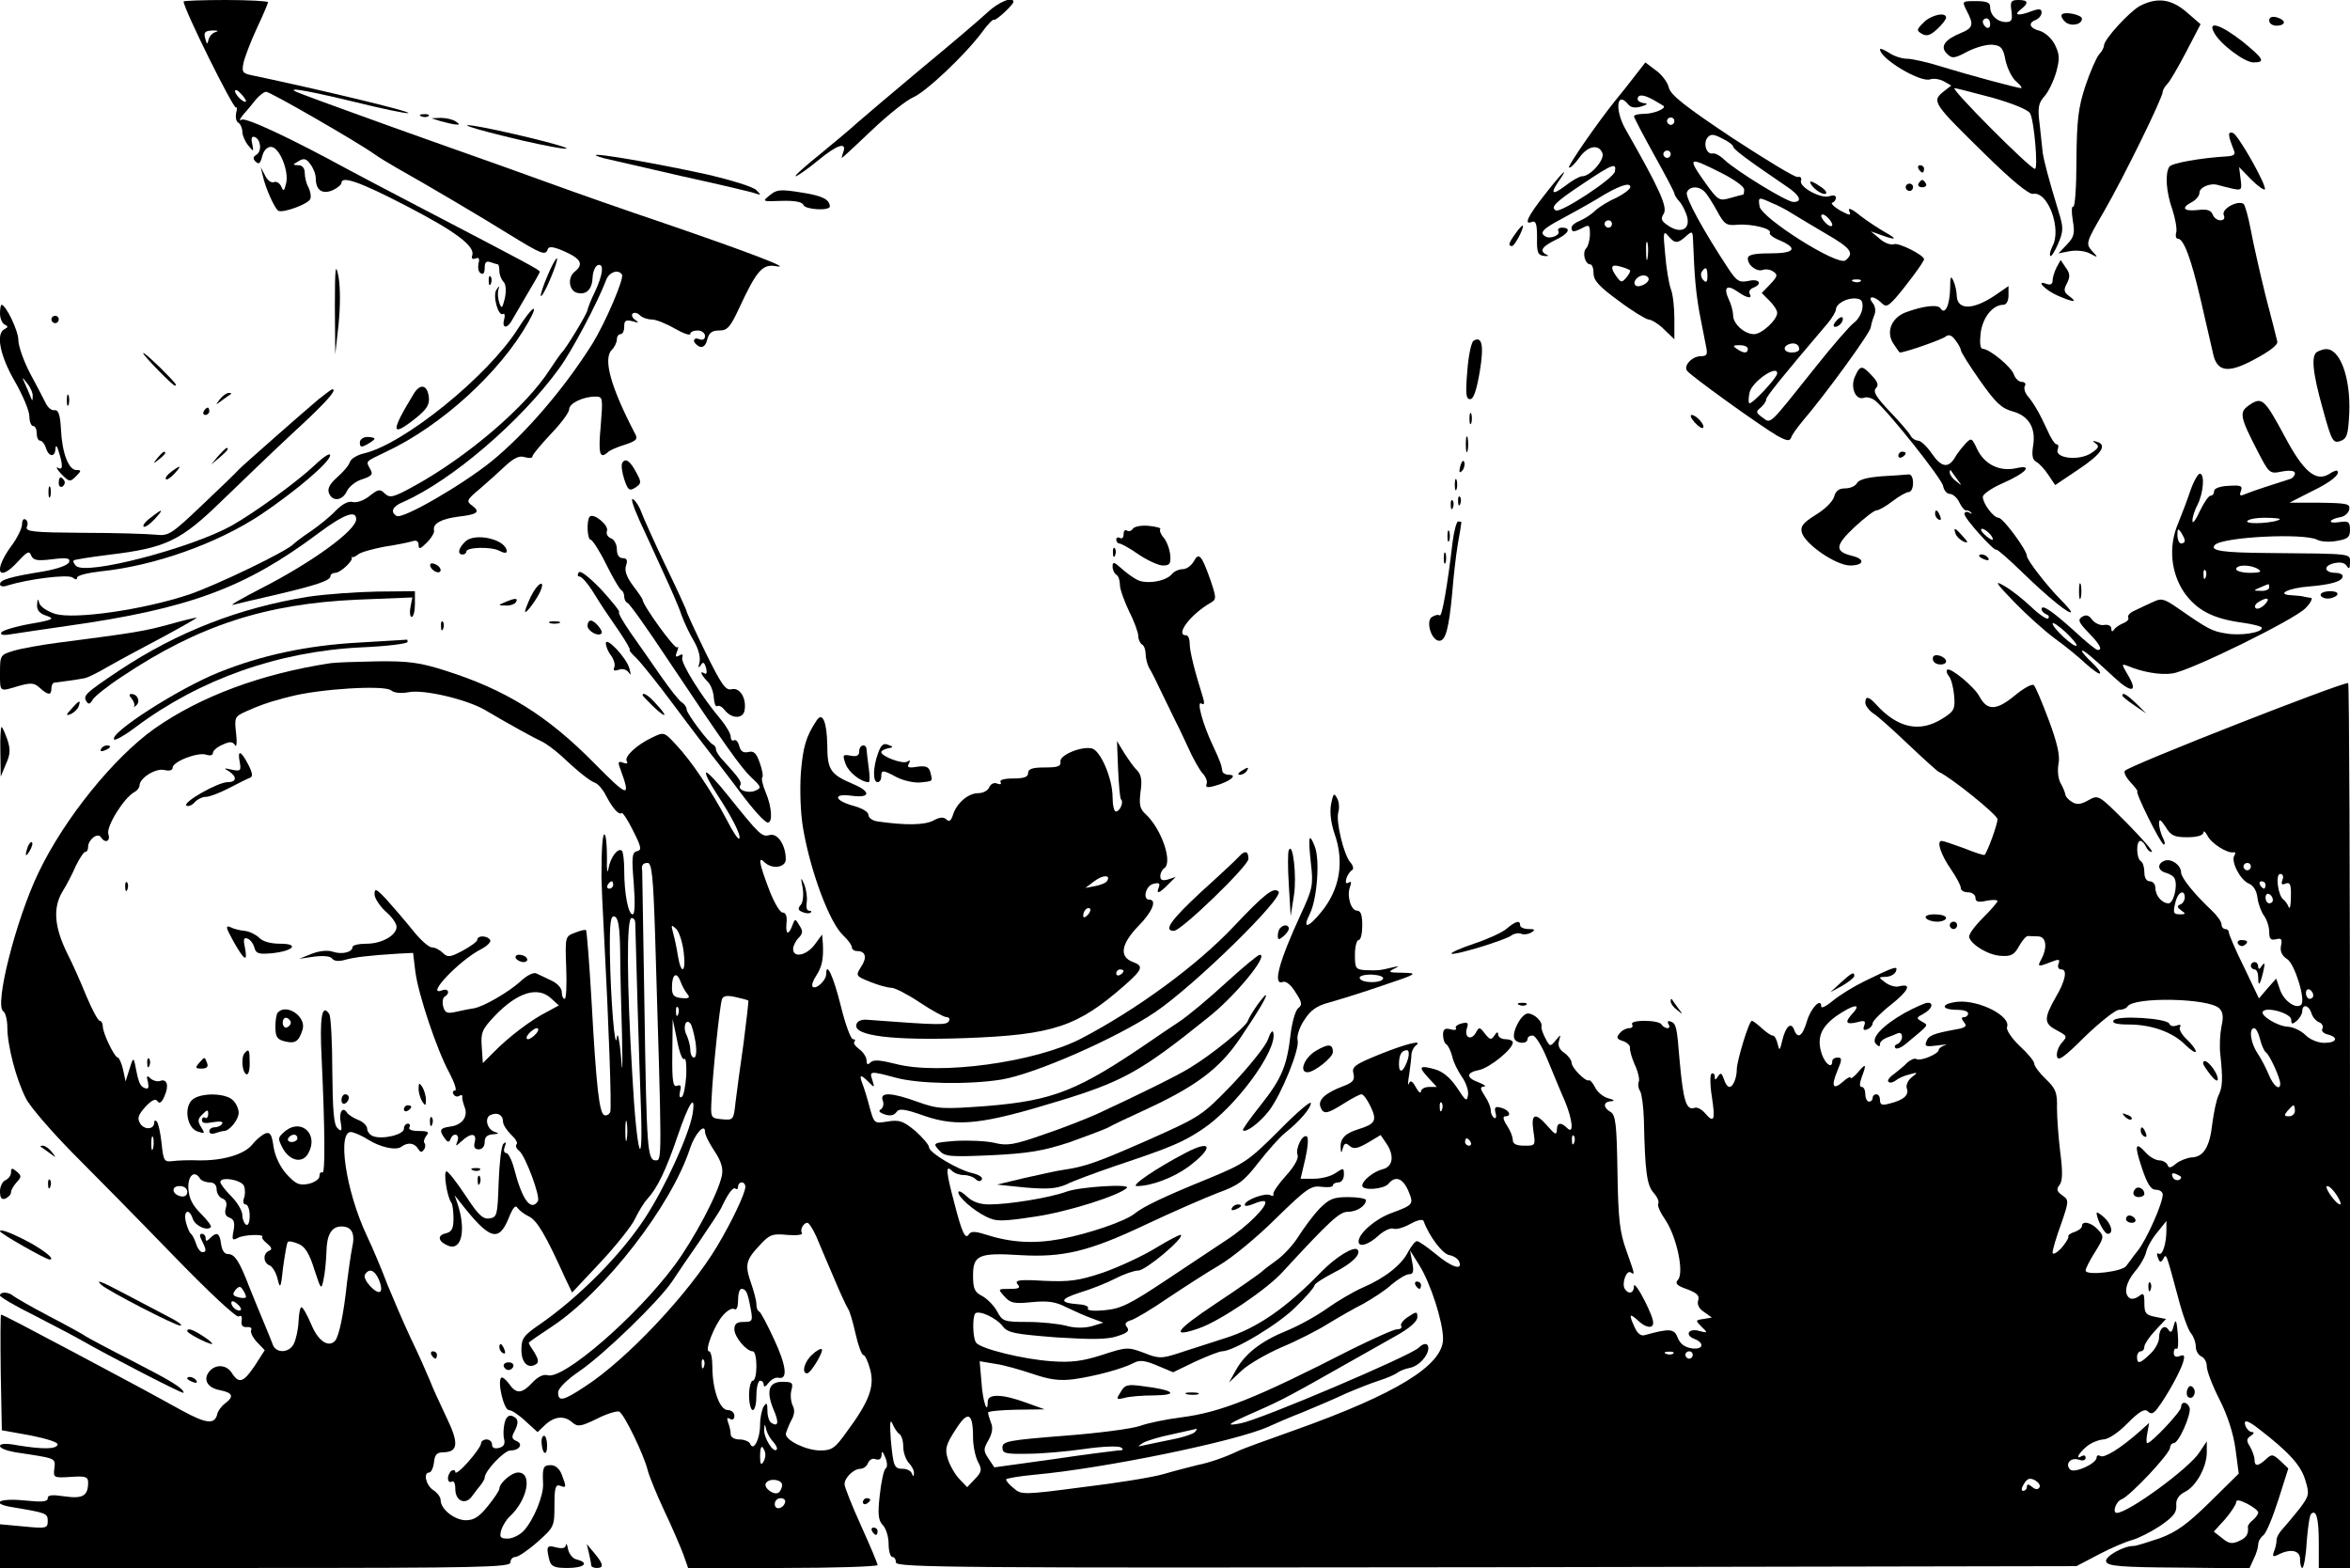 <?xml version="1.0" standalone="no"?>
<!DOCTYPE svg PUBLIC "-//W3C//DTD SVG 20010904//EN"
 "http://www.w3.org/TR/2001/REC-SVG-20010904/DTD/svg10.dtd">
<svg version="1.0" xmlns="http://www.w3.org/2000/svg"
 width="640pt" height="427pt" viewBox="0 0 640 427"
 preserveAspectRatio="xMidYMid meet">

<g transform="translate(0,427) scale(0.1,-0.1)"
fill="#000000" stroke="none">
<path d="M500 4266 c0 -20 137 -296 143 -289 3 3 3 -4 0 -15 -2 -11 0 -23 6
-26 6 -4 11 -15 11 -25 0 -9 7 -26 16 -37 15 -18 15 -18 11 4 -4 15 -1 22 6
19 17 -5 21 -38 6 -48 -10 -6 -11 -11 -3 -19 9 -9 13 -5 18 14 4 16 13 26 24
26 23 0 50 -67 41 -100 -5 -21 -7 -22 -13 -8 -4 9 -13 15 -20 12 -7 -3 -18 5
-24 18 l-12 23 6 -25 c7 -32 32 -88 42 -94 12 -7 81 18 87 32 3 7 0 22 -5 32
-6 10 -10 28 -10 39 0 13 -7 21 -17 21 -17 1 -17 1 0 11 14 9 22 7 32 -8 8
-10 15 -27 15 -39 0 -32 18 -44 46 -32 13 6 24 15 24 20 0 20 50 3 177 -63
135 -70 188 -110 179 -135 -3 -8 1 -11 9 -8 9 4 12 0 8 -14 -2 -11 0 -23 6
-26 7 -5 11 1 11 14 0 16 4 20 16 16 9 -3 18 -6 20 -6 2 0 4 -8 4 -18 0 -10 5
-23 11 -29 7 -7 8 -24 4 -45 -7 -28 -9 -30 -15 -13 -4 11 -5 27 -3 35 4 12 3
13 -5 1 -11 -16 5 -74 18 -66 4 3 6 -4 3 -15 -7 -25 9 -26 22 -1 6 10 25 43
42 72 18 30 33 56 33 59 0 5 -34 23 -335 180 -77 40 -162 85 -190 100 -154 84
-276 141 -287 134 -7 -4 -6 1 3 12 9 10 25 29 35 42 10 12 23 22 29 22 11 0
249 -137 295 -170 14 -10 41 -26 60 -37 82 -46 231 -134 308 -182 88 -54 98
-58 104 -39 3 8 17 6 46 -7 45 -20 52 -35 27 -55 -21 -17 -15 -54 9 -58 24 -5
39 11 40 44 1 15 7 29 14 32 18 6 14 -27 -8 -73 -11 -22 -19 -44 -20 -49 0 -9
-59 -106 -70 -116 -3 -3 -18 -24 -33 -47 -64 -100 -223 -236 -368 -316 -58
-32 -67 -34 -81 -21 -13 13 -18 12 -42 -7 -15 -12 -35 -19 -46 -16 -12 3 -28
-6 -46 -24 -15 -16 -46 -41 -68 -56 -23 -15 -43 -31 -46 -34 -16 -19 -209
-112 -285 -138 -126 -42 -311 -68 -364 -53 -22 7 -42 20 -44 30 -4 13 -5 12
-6 -5 -1 -15 7 -24 26 -30 23 -8 18 -11 -45 -22 -40 -7 -75 -18 -78 -23 -5 -7
5 -9 27 -5 19 3 86 13 149 22 335 47 488 104 686 252 71 53 104 65 104 39 0
-30 -119 -117 -260 -189 -52 -27 -86 -46 -75 -44 11 3 63 15 115 27 111 26
150 39 150 51 0 5 6 9 13 9 14 0 49 33 45 41 -2 2 -1 3 1 2 2 -2 10 2 16 7 7
6 39 15 71 21 33 5 67 12 77 15 11 4 17 0 17 -10 0 -13 5 -11 22 6 13 13 22
28 20 34 -4 18 20 31 66 37 53 6 61 13 38 30 -17 12 -15 16 21 46 21 18 52 46
70 63 23 21 38 28 52 23 12 -3 21 -3 21 2 0 5 23 32 50 61 28 29 50 59 50 67
0 17 38 35 72 35 20 0 20 -4 14 -80 -7 -76 -3 -92 20 -71 5 5 26 14 46 20 30
10 36 15 28 29 -67 128 -88 205 -64 229 8 8 14 21 14 29 0 8 5 14 10 14 6 0
10 9 10 21 0 16 4 19 23 14 17 -5 18 -4 7 4 -8 5 -11 13 -7 17 4 4 13 2 19 -4
7 -7 21 -12 33 -12 11 0 39 -11 63 -25 23 -13 42 -20 42 -14 0 5 9 9 20 9 11
0 20 -7 20 -15 0 -9 -6 -12 -15 -9 -8 4 -15 2 -15 -4 0 -5 7 -12 15 -16 10 -3
17 3 21 19 5 19 13 25 33 25 22 0 30 9 55 63 47 101 63 119 100 112 46 -8 -72
37 -299 115 -110 37 -252 87 -315 110 -63 23 -189 68 -280 100 -91 32 -210 75
-265 95 -55 20 -113 41 -128 47 -66 24 -9 16 128 -17 81 -20 151 -35 157 -33
10 4 -241 64 -426 103 -25 5 -28 9 -23 33 3 15 19 57 36 94 17 36 31 69 31 72
0 3 -52 6 -115 6 -63 0 -115 -2 -115 -4z m88 -83 c-9 -2 -18 -12 -20 -21 -3
-14 -5 -13 -9 3 -5 17 -1 21 20 22 14 0 18 -1 9 -4z m82 -189 c0 -3 -7 -1 -15
6 -8 7 -15 17 -15 22 0 5 7 3 15 -6 8 -8 15 -18 15 -22z m1024 -472 c6 -11
-45 -130 -80 -187 -77 -123 -183 -246 -275 -321 -82 -66 -243 -159 -259 -149
-18 11 -11 26 18 38 132 58 321 220 425 364 34 46 105 180 128 241 8 21 33 30
43 14z"/>
<path d="M2690 4237 c-19 -18 -100 -87 -180 -153 -80 -67 -158 -133 -175 -148
-16 -15 -63 -54 -103 -87 -40 -32 -70 -59 -65 -59 4 0 33 20 62 44 52 43 79
51 67 20 -3 -8 -4 -14 -3 -14 1 0 38 34 82 76 44 42 95 82 112 89 35 15 142
116 188 178 15 21 30 36 32 33 4 -4 53 41 53 49 0 16 -40 0 -70 -28z"/>
<path d="M5356 4241 c20 -38 18 -47 -16 -61 -44 -18 -57 -37 -38 -56 14 -14
20 -14 57 6 24 12 54 20 69 18 22 -2 28 -10 34 -43 5 -22 18 -48 29 -57 12
-10 17 -18 13 -18 -13 1 -140 35 -218 59 -38 12 -79 21 -92 21 -14 0 -36 7
-49 16 -14 9 -25 13 -25 10 0 -26 111 -92 137 -82 8 3 24 1 36 -5 l21 -12 -23
-18 c-30 -25 -25 -32 113 -167 76 -75 122 -112 133 -110 40 8 78 -95 53 -142
-6 -12 -9 -24 -6 -27 2 -3 12 12 21 33 15 35 15 44 1 89 -27 88 -40 139 -43
160 -1 11 -5 45 -8 75 -6 46 -4 59 13 78 11 12 25 42 32 66 10 37 9 48 -4 75
-9 17 -27 33 -41 37 -28 7 -33 22 -10 30 8 4 15 12 15 20 0 10 -6 11 -26 4
-36 -14 -52 -12 -31 4 23 18 21 26 -6 26 -20 0 -23 -4 -19 -30 3 -24 1 -30
-15 -30 -23 0 -43 18 -43 41 0 12 -9 16 -39 16 -38 0 -38 0 -25 -26z m64 -37
c0 -8 -4 -12 -10 -9 -5 3 -10 10 -10 16 0 5 5 9 10 9 6 0 10 -7 10 -16z m6
-200 c56 -16 98 -33 103 -43 11 -21 22 -151 13 -151 -14 1 -232 220 -219 220
4 0 50 -12 103 -26z"/>
<path d="M5828 4254 c-29 -16 -98 -91 -98 -108 0 -5 -6 -17 -14 -25 -7 -9 -24
-47 -37 -86 -19 -59 -23 -91 -24 -201 0 -73 -4 -130 -9 -127 -4 3 -5 -13 -1
-37 6 -35 4 -45 -16 -66 l-23 -24 31 6 c17 3 41 1 54 -6 24 -13 24 -12 6 7
-17 20 -16 23 34 109 52 90 159 308 159 324 0 5 6 15 13 22 7 7 30 47 51 87
l39 75 -38 33 c-42 36 -80 41 -127 17z"/>
<path d="M5615 4230 c-3 -4 2 -13 10 -20 15 -13 45 -7 45 9 0 11 -49 21 -55
11z"/>
<path d="M5239 4209 c-20 -20 -20 -22 -5 -31 13 -8 24 -4 42 13 13 12 24 26
24 31 0 16 -40 8 -61 -13z"/>
<path d="M6180 4214 c0 -8 9 -14 20 -14 11 0 20 4 20 9 0 5 -9 11 -20 14 -13
3 -20 0 -20 -9z"/>
<path d="M6030 4181 c16 -31 83 -81 107 -81 34 0 28 10 -31 58 -58 45 -95 57
-76 23z"/>
<path d="M4453 4064 c-15 -20 -40 -51 -54 -68 -49 -61 -130 -178 -126 -182 3
-3 15 9 27 25 23 34 54 40 64 14 7 -18 -33 -63 -55 -63 -7 0 -27 -11 -46 -26
-36 -27 -42 -22 -17 14 31 45 6 20 -39 -38 -48 -61 -58 -84 -34 -74 10 3 13
-7 13 -43 -1 -40 2 -48 19 -50 11 -1 14 0 8 3 -22 10 -14 22 22 40 37 17 46
34 19 34 -8 0 -13 -4 -10 -9 7 -11 -22 -23 -35 -15 -17 10 -9 20 44 48 28 15
73 40 98 55 56 35 89 46 89 32 0 -6 -17 -19 -37 -29 -21 -9 -47 -25 -58 -35
-11 -11 -30 -23 -42 -28 -13 -5 -23 -13 -23 -19 0 -13 6 -13 31 0 17 9 19 7
19 -18 0 -15 -5 -33 -10 -38 -12 -12 -3 -44 11 -44 5 0 9 -11 9 -25 0 -19 16
-36 68 -74 37 -28 74 -50 81 -51 8 0 28 -12 43 -27 l28 -27 0 56 c0 31 -4 68
-10 82 -5 14 -12 56 -15 93 -6 60 -5 66 8 51 18 -22 26 -22 49 -1 17 15 18 14
19 -15 4 -99 7 -133 17 -192 7 -36 15 -77 18 -92 5 -23 3 -28 -14 -28 -23 0
-47 -25 -38 -39 8 -13 199 -150 245 -177 27 -15 35 -16 39 -6 2 8 17 28 31 45
61 71 185 241 186 256 1 9 6 24 10 34 4 10 2 24 -5 32 -16 20 4 20 23 1 13
-13 18 -11 39 12 28 32 78 99 78 106 0 11 -69 46 -82 41 -8 -3 -26 3 -39 15
l-24 20 28 -10 c41 -15 46 -12 12 7 -16 9 -47 29 -68 45 -23 19 -35 24 -31 14
6 -14 3 -14 -25 1 -17 10 -26 20 -21 21 6 2 10 8 10 14 0 6 -8 7 -17 4 -22 -9
-85 25 -78 42 2 7 -1 12 -9 10 -7 -2 -87 47 -179 107 -126 84 -167 116 -172
136 -3 14 -19 36 -35 47 l-29 22 -28 -36z m50 -66 c12 -7 24 -14 27 -16 10 -7
-26 -22 -52 -22 -16 0 -28 -3 -28 -7 0 -3 25 -51 55 -105 30 -54 55 -101 55
-105 0 -3 6 -14 14 -22 8 -9 17 -28 21 -42 8 -34 -18 -46 -51 -24 -20 13 -22
19 -13 33 11 18 -11 67 -104 230 -30 53 -24 106 7 68 7 -9 19 -11 36 -6 16 5
19 8 8 9 -10 1 -18 6 -18 11 0 14 16 13 43 -2z m57 -58 c0 -5 -4 -10 -10 -10
-5 0 -10 5 -10 10 0 6 5 10 10 10 6 0 10 -4 10 -10z m160 -69 c0 -7 37 -35
146 -109 36 -24 44 -42 18 -42 -18 0 -155 84 -188 115 -11 11 -26 19 -32 17
-17 -3 -26 28 -14 43 9 11 17 10 40 -2 17 -8 30 -18 30 -22z m-170 -21 c0 -5
-4 -10 -10 -10 -5 0 -10 5 -10 10 0 6 5 10 10 10 6 0 10 -4 10 -10z m138 -51
c34 -17 62 -37 62 -45 0 -8 -1 -14 -3 -14 -1 0 -17 -4 -34 -9 -31 -9 -34 -7
-68 40 -51 72 -48 74 43 28z m-290 4 c-3 -19 -148 -114 -161 -106 -15 9 -2 22
73 72 82 55 93 59 88 34z m245 -56 c7 -7 22 -31 34 -53 19 -35 25 -39 55 -36
39 3 95 -11 88 -22 -3 -4 10 -14 28 -21 50 -22 39 -35 -28 -35 -44 0 -60 -4
-60 -14 0 -19 25 -37 41 -31 8 3 21 1 29 -5 12 -8 11 -13 -9 -34 l-23 -24 21
-21 c12 -12 21 -26 21 -33 0 -19 -42 -58 -63 -58 -26 0 -57 28 -57 51 0 10 -5
30 -12 44 -15 33 -5 41 24 21 25 -18 42 -21 33 -6 -3 6 1 13 9 16 28 11 17 26
-12 19 -25 -5 -32 -1 -54 32 -70 106 -119 196 -114 209 7 18 34 18 49 1z m183
-30 c16 -6 40 -19 54 -28 14 -9 55 -33 92 -55 69 -40 79 -53 54 -73 -20 -17
-229 115 -234 147 -4 26 -3 26 34 9z m164 -59 c0 -6 -7 -5 -15 2 -8 7 -15 17
-15 22 0 6 7 5 15 -2 8 -7 15 -17 15 -22z m-600 2 c0 -5 -4 -10 -10 -10 -5 0
-10 5 -10 10 0 6 5 10 10 10 6 0 10 -4 10 -10z m97 -92 c-2 -13 -4 -5 -4 17
-1 22 1 32 4 23 2 -10 2 -28 0 -40z m-48 -34 c2 -2 -2 -11 -10 -20 -12 -14
-14 -14 -26 2 -19 26 -16 36 10 28 12 -3 24 -8 26 -10z m211 -16 c0 -16 -3
-19 -11 -11 -6 6 -8 16 -5 22 11 17 16 13 16 -11z m-160 -8 c0 -12 -28 -25
-36 -17 -9 9 6 27 22 27 8 0 14 -5 14 -10z m577 -6 c-3 -3 -12 -4 -19 -1 -8 3
-5 6 6 6 11 1 17 -2 13 -5z m5 -74 c-2 -14 -12 -31 -23 -39 -11 -8 -58 -62
-104 -120 -131 -164 -121 -155 -145 -138 -18 13 -19 16 -5 27 8 7 15 17 15 22
0 8 41 59 167 207 12 14 22 31 23 38 0 16 31 33 55 30 15 -1 19 -8 17 -27z
m-172 -111 c0 -5 -9 -9 -20 -9 -22 0 -27 16 -7 23 15 5 27 -1 27 -14z m-140 1
c0 -13 -11 -13 -30 0 -12 8 -11 10 8 10 12 0 22 -4 22 -10z m80 -67 c-1 -13
-70 -86 -76 -81 -3 3 -2 17 1 30 8 30 76 76 75 51z"/>
<path d="M5000 3395 c-8 -9 -8 -15 -2 -15 12 0 26 19 19 26 -2 2 -10 -2 -17
-11z"/>
<path d="M1148 3953 c7 -3 16 -2 19 1 4 3 -2 6 -13 5 -11 0 -14 -3 -6 -6z"/>
<path d="M1200 3940 c14 -4 32 -8 40 -9 13 -1 13 0 0 9 -8 5 -26 9 -40 9 l-25
-1 25 -8z"/>
<path d="M1370 3900 c63 -16 135 -31 160 -34 49 -6 -46 21 -175 49 -118 25
-107 15 15 -15z"/>
<path d="M6072 3894 c3 -11 9 -26 12 -34 5 -11 -1 -15 -21 -16 -68 -4 -149
-18 -155 -28 -12 -18 -9 -68 8 -116 8 -24 13 -52 11 -62 -3 -10 -1 -18 4 -18
16 0 36 -53 62 -165 14 -60 29 -125 33 -143 10 -55 40 -61 115 -20 41 22 63
39 61 48 -2 8 -16 65 -32 125 -15 61 -33 140 -40 178 -7 37 -16 69 -20 72 -17
10 -60 -14 -54 -30 4 -9 1 -15 -9 -15 -8 0 -18 7 -21 16 -5 12 -16 15 -41 12
-39 -4 -46 6 -15 22 11 6 20 17 20 25 0 15 30 28 51 21 8 -2 26 -7 40 -10 24
-5 25 -3 21 27 l-4 32 32 -33 c18 -18 35 -30 38 -28 7 8 -72 149 -87 154 -10
3 -12 -1 -9 -14z"/>
<path d="M1645 3839 c17 -4 112 -26 213 -49 100 -22 190 -43 200 -47 15 -5 15
-4 2 9 -8 9 -67 27 -130 42 -173 38 -376 71 -285 45z"/>
<path d="M5225 3810 c3 -5 8 -10 11 -10 2 0 4 5 4 10 0 6 -5 10 -11 10 -5 0
-7 -4 -4 -10z"/>
<path d="M4930 3775 c0 -13 31 -36 41 -33 7 2 0 12 -15 21 -14 10 -26 15 -26
12z"/>
<path d="M5225 3770 c-3 -5 1 -10 10 -10 9 0 13 5 10 10 -3 6 -8 10 -10 10 -2
0 -7 -4 -10 -10z"/>
<path d="M5190 3760 c0 -5 5 -10 10 -10 6 0 10 5 10 10 0 6 -4 10 -10 10 -5 0
-10 -4 -10 -10z"/>
<path d="M2096 3738 c-21 -17 -20 -17 33 -15 36 1 56 -3 59 -11 4 -13 72 -17
72 -4 -1 19 -20 29 -79 38 -56 9 -66 8 -85 -8z"/>
<path d="M4128 3635 c-19 -26 -22 -35 -10 -35 7 0 34 51 29 56 -1 1 -10 -8
-19 -21z"/>
<path d="M1491 3519 c-12 -28 -20 -53 -18 -55 2 -3 14 18 26 47 12 28 20 53
18 55 -2 3 -14 -18 -26 -47z"/>
<path d="M912 3435 l1 -130 9 81 c5 50 5 101 0 130 -8 41 -10 27 -10 -81z"/>
<path d="M5601 3542 c-6 -12 -11 -28 -11 -36 0 -10 -6 -13 -17 -9 -32 12 -1
-19 33 -33 42 -18 53 -18 30 -1 -15 11 -17 17 -7 35 9 18 9 27 -3 43 l-14 21
-11 -20z"/>
<path d="M1331 3504 c0 -11 3 -14 6 -6 3 7 2 16 -1 19 -3 4 -6 -2 -5 -13z"/>
<path d="M5311 3485 c-1 -46 -14 -74 -26 -55 -7 12 -48 7 -96 -11 -38 -15 -53
-53 -33 -84 9 -14 17 -25 18 -25 14 0 114 35 124 43 9 7 17 5 27 -9 8 -10 15
-23 15 -27 0 -5 23 -42 52 -83 42 -60 59 -76 88 -84 45 -12 65 -45 57 -94 -4
-26 -2 -38 9 -44 9 -5 23 -21 33 -36 l18 -27 64 43 c63 42 79 67 49 75 -12 4
-12 2 -2 -5 10 -7 7 -13 -13 -26 -33 -22 -100 -14 -91 10 3 8 2 14 -3 14 -5 0
-16 17 -25 38 -20 44 -37 74 -55 95 -7 9 -10 21 -6 27 3 5 -1 10 -9 10 -8 0
-17 9 -21 19 -6 21 -67 71 -85 71 -7 0 -9 15 -6 42 5 43 33 78 62 78 8 0 14
10 14 26 l0 25 -29 -20 c-63 -45 -110 -48 -112 -7 0 11 -4 30 -9 41 -7 16 -9
12 -9 -20z"/>
<path d="M0 3416 c0 -13 6 -27 13 -30 10 -5 9 -7 0 -12 -25 -11 -14 -71 27
-142 22 -38 40 -81 40 -96 0 -14 5 -26 10 -26 6 0 10 -9 10 -20 0 -11 4 -20 9
-20 5 0 13 -9 16 -20 8 -25 25 -26 26 -2 1 11 4 9 9 -8 12 -38 11 -52 -2 -44
-7 4 -3 -4 9 -17 22 -22 24 -22 40 -6 15 15 15 17 1 17 -21 0 -39 46 -42 111
-2 39 -7 53 -17 52 -8 -2 -19 7 -25 20 -6 12 -25 49 -43 82 -17 33 -31 73 -31
89 0 25 -34 96 -46 96 -2 0 -4 -11 -4 -24z m89 -225 c0 -14 -1 -14 -6 -1 -3 8
-10 24 -15 35 -9 20 -9 20 6 1 9 -11 16 -27 15 -35z"/>
<path d="M1410 3374 c-82 -129 -312 -315 -420 -339 -17 -4 -34 -14 -37 -23 -3
-10 -19 -28 -35 -42 -20 -18 -27 -31 -22 -43 9 -24 37 -21 49 6 6 12 24 27 42
32 26 9 30 13 21 28 -12 22 -14 19 42 46 152 71 312 217 389 354 32 57 10 43
-29 -19z"/>
<path d="M140 3400 c0 -5 5 -10 10 -10 6 0 10 5 10 10 0 6 -4 10 -10 10 -5 0
-10 -4 -10 -10z"/>
<path d="M4013 3342 c-6 -4 -14 -41 -17 -83 -5 -61 -4 -76 8 -76 9 0 17 23 26
75 12 72 6 98 -17 84z"/>
<path d="M6313 3313 c-20 -7 -16 -54 13 -157 24 -88 28 -94 48 -87 18 7 21 17
24 76 4 98 -26 179 -66 174 -4 0 -13 -3 -19 -6z"/>
<path d="M390 3308 c0 -6 80 -88 86 -88 8 0 2 7 -41 50 -25 24 -45 42 -45 38z"/>
<path d="M5052 3245 c-14 -30 2 -67 25 -58 7 3 21 -1 30 -8 37 -31 182 -213
185 -233 2 -11 10 -21 18 -21 8 0 20 -10 26 -23 6 -13 15 -23 19 -22 3 1 10
-2 13 -6 4 -4 1 -4 -5 0 -7 4 -13 2 -13 -4 0 -12 81 -102 87 -97 2 2 35 -27
73 -64 69 -67 130 -116 130 -105 0 3 -13 18 -28 33 -36 36 -92 108 -92 119 0
16 -65 104 -77 104 -14 0 -43 39 -43 57 0 7 24 24 54 37 64 28 85 52 37 41
-45 -10 -86 10 -106 51 -15 32 -16 33 -33 15 -9 -10 -22 -26 -28 -37 -18 -30
-37 -27 -63 11 -13 19 -30 35 -37 35 -7 0 -17 6 -21 14 -4 8 -30 38 -57 66
-36 38 -46 54 -37 63 8 8 5 17 -11 34 -27 29 -32 29 -46 -2z m278 -280 c14
-19 14 -19 -2 -6 -10 7 -18 18 -18 24 0 6 1 8 3 6 1 -2 9 -13 17 -24z m90
-150 c7 -8 9 -15 6 -15 -4 0 -14 7 -22 15 -9 8 -11 15 -6 15 5 0 15 -7 22 -15z"/>
<path d="M1127 3198 c-64 -105 -63 -121 5 -67 30 24 38 37 36 57 -4 34 -23 39
-41 10z"/>
<path d="M868 3183 c-36 -30 -210 -183 -218 -192 -3 -4 -46 -46 -97 -94 -88
-84 -94 -87 -130 -83 -21 2 -109 5 -197 5 -135 1 -157 3 -153 16 4 8 2 17 -3
20 -6 4 -10 -2 -10 -13 0 -10 -13 -38 -30 -60 -50 -69 -34 -100 20 -40 24 26
30 29 35 15 6 -13 16 -15 57 -10 41 5 50 3 46 -8 -3 -8 -30 -18 -69 -25 -93
-15 -119 -23 -119 -35 0 -6 9 -8 22 -3 55 17 164 31 176 21 8 -6 12 -6 12 0 0
6 29 13 64 17 147 15 318 76 437 155 95 64 188 143 188 161 1 8 -17 -3 -41
-26 -50 -47 -163 -129 -228 -166 -111 -61 -396 -136 -423 -109 -6 6 -9 13 -6
15 2 2 45 9 94 15 158 19 196 37 311 149 55 53 143 138 196 187 85 78 118 115
103 115 -2 0 -18 -12 -37 -27z"/>
<path d="M182 3180 c0 -14 2 -19 5 -12 2 6 2 18 0 25 -3 6 -5 1 -5 -13z"/>
<path d="M599 3183 c-13 -17 -13 -17 6 -3 11 8 22 16 24 17 2 2 0 3 -6 3 -6 0
-17 -8 -24 -17z"/>
<path d="M6123 3165 c-25 -18 -22 -32 25 -123 32 -62 33 -63 67 -56 23 4 35 2
35 -5 0 -6 -6 -13 -12 -15 -38 -12 -106 -34 -122 -41 -16 -7 -18 -5 -13 8 5
14 0 16 -33 14 -24 -1 -40 -7 -40 -14 0 -7 -4 -13 -10 -13 -5 0 -18 -19 -29
-42 -11 -24 -20 -36 -20 -27 -1 9 6 30 14 45 16 32 20 84 6 84 -5 0 -17 -21
-26 -47 -9 -27 -24 -66 -33 -88 -27 -63 -20 -134 16 -188 35 -49 78 -72 161
-83 28 -4 51 -10 51 -14 0 -13 -58 -22 -98 -15 -38 6 -49 12 -131 69 -38 26
-44 28 -69 16 -15 -7 -37 -17 -49 -23 -12 -5 -20 -14 -17 -19 3 -4 -3 -11 -13
-15 -10 -4 -21 -11 -25 -17 -5 -7 -8 -7 -8 2 0 8 -9 12 -20 10 -10 -2 -25 5
-32 14 -9 13 -17 15 -28 8 -12 -8 -9 -15 18 -43 31 -32 39 -47 25 -47 -5 0
-33 23 -63 51 -61 55 -90 75 -90 60 0 -5 6 -11 13 -14 6 -2 9 -7 5 -11 -3 -4
-24 10 -46 31 -22 21 -55 47 -73 57 -29 17 -25 10 26 -43 33 -34 83 -79 110
-99 28 -20 66 -51 85 -69 19 -17 37 -30 39 -27 3 3 -7 16 -22 30 -15 14 -27
28 -27 31 0 7 29 -17 87 -71 48 -45 67 -42 38 6 -18 31 -18 31 1 24 38 -16 88
-25 120 -20 47 6 334 147 363 178 14 14 20 27 15 28 -5 0 -13 2 -19 3 -5 2
-21 3 -34 4 -45 2 -8 20 49 24 59 5 90 14 90 28 0 5 -9 9 -19 9 -31 0 -35 19
-5 26 17 4 29 2 35 -7 6 -10 9 -8 9 9 0 25 11 24 -222 26 -125 1 -161 6 -146
22 22 22 243 33 279 14 9 -5 33 -7 53 -3 30 5 36 10 36 30 0 22 -4 25 -30 21
-33 -5 -28 8 5 14 11 2 21 11 23 21 3 15 -6 17 -80 18 l-83 0 59 30 c54 26 81
48 71 57 -1 2 -12 -2 -22 -9 -36 -22 -70 7 -120 101 -57 106 -63 111 -100 85z
m86 -309 c-11 -10 -89 -15 -89 -6 0 5 21 10 47 10 25 0 44 -2 42 -4z m-259
-58 c0 -5 -4 -8 -10 -8 -5 0 -10 10 -10 23 0 18 2 19 10 7 5 -8 10 -18 10 -22z
m200 -78 c11 -7 5 -10 -22 -10 -21 0 -38 5 -38 10 0 13 40 13 60 0z m-143 -22
c-3 -8 -6 -5 -6 6 -1 11 2 17 5 13 3 -3 4 -12 1 -19z m173 -28 c0 -5 -10 -10
-22 -9 -22 0 -22 1 -3 9 11 5 21 9 23 9 1 1 2 -3 2 -9z m-13 -47 c-9 -9 -20
-13 -24 -9 -4 4 -1 11 7 16 25 16 35 11 17 -7z m-512 -111 c-6 -7 -65 48 -65
60 0 5 16 -6 35 -23 19 -18 33 -35 30 -37z"/>
<path d="M555 3150 c-3 -5 -1 -10 4 -10 6 0 11 5 11 10 0 6 -2 10 -4 10 -3 0
-8 -4 -11 -10z"/>
<path d="M4002 3130 c0 -14 2 -19 5 -12 2 6 2 18 0 25 -3 6 -5 1 -5 -13z"/>
<path d="M4615 3120 c10 -11 20 -18 23 -15 7 6 -18 35 -31 35 -5 0 -2 -9 8
-20z"/>
<path d="M3992 3060 c0 -19 2 -27 5 -17 2 9 2 25 0 35 -3 9 -5 1 -5 -18z"/>
<path d="M980 3065 c0 -13 4 -14 20 -5 11 6 20 13 20 15 0 3 -9 5 -20 5 -11 0
-20 -7 -20 -15z"/>
<path d="M594 3028 l-19 -23 23 19 c21 18 27 26 19 26 -2 0 -12 -10 -23 -22z"/>
<path d="M429 3023 c-13 -16 -12 -17 4 -4 9 7 17 15 17 17 0 8 -8 3 -21 -13z"/>
<path d="M5170 3029 c0 -5 5 -7 10 -4 6 3 10 8 10 11 0 2 -4 4 -10 4 -5 0 -10
-5 -10 -11z"/>
<path d="M1695 3010 c-4 -6 -1 -26 5 -45 10 -30 14 -33 30 -23 17 11 17 15 4
39 -17 33 -30 43 -39 29z"/>
<path d="M3977 3001 c-4 -17 -3 -21 5 -13 5 5 8 16 6 23 -3 8 -7 3 -11 -10z"/>
<path d="M466 2985 c-11 -8 -17 -17 -14 -20 2 -3 13 4 23 15 21 23 18 25 -9 5z"/>
<path d="M5125 2973 c-39 -3 -63 -9 -68 -19 -4 -8 -19 -14 -32 -14 -17 0 -26
-7 -30 -23 -4 -13 -25 -34 -50 -49 -35 -22 -42 -31 -38 -48 9 -32 92 -89 131
-90 38 0 43 17 7 26 -49 12 -48 28 5 78 27 25 54 46 60 46 6 0 26 11 44 25 18
14 38 25 44 25 7 0 12 11 12 25 0 14 -5 24 -12 23 -7 -1 -40 -3 -73 -5z"/>
<path d="M160 2954 c0 -8 5 -12 10 -9 6 4 8 11 5 16 -9 14 -15 11 -15 -7z"/>
<path d="M3962 2950 c0 -14 2 -19 5 -12 2 6 2 18 0 25 -3 6 -5 1 -5 -13z"/>
<path d="M132 2930 c0 -14 2 -19 5 -12 2 6 2 18 0 25 -3 6 -5 1 -5 -13z"/>
<path d="M1741 2854 c18 -38 47 -103 66 -144 19 -41 42 -93 49 -115 8 -22 24
-55 35 -73 12 -21 17 -43 14 -56 -4 -14 -3 -17 3 -8 7 11 10 9 15 -7 3 -12 1
-19 -4 -15 -15 9 -10 -3 7 -21 10 -9 17 -29 18 -45 1 -15 5 -26 9 -23 5 3 14
-2 20 -10 20 -26 52 -25 55 0 5 33 -14 62 -36 56 -16 -4 -28 14 -71 101 -28
58 -51 108 -51 111 0 3 -26 60 -59 128 -32 67 -61 132 -65 144 -4 11 -13 27
-21 33 -9 7 -1 -18 16 -56z"/>
<path d="M3971 2904 c0 -11 3 -14 6 -6 3 7 2 16 -1 19 -3 4 -6 -2 -5 -13z"/>
<path d="M3951 2894 c0 -11 3 -14 6 -6 3 7 2 16 -1 19 -3 4 -6 -2 -5 -13z"/>
<path d="M410 2860 c-14 -10 -22 -21 -19 -24 3 -3 16 5 29 19 28 30 24 32 -10
5z"/>
<path d="M5270 2871 c0 -6 4 -13 10 -16 6 -3 7 1 4 9 -7 18 -14 21 -14 7z"/>
<path d="M1606 2863 c-9 -10 -7 -63 3 -63 4 0 24 -30 42 -67 19 -38 37 -69 42
-71 4 -2 7 -10 7 -17 0 -7 4 -15 9 -17 5 -1 54 -70 109 -153 156 -234 202
-298 228 -322 28 -26 29 -29 9 -37 -19 -7 -47 3 -39 15 5 9 -3 20 -43 64 -13
13 -23 28 -23 34 0 5 -3 11 -8 13 -12 5 -72 85 -72 96 0 6 -6 15 -13 19 -7 4
-33 37 -58 73 -25 36 -61 88 -81 116 -20 29 -35 54 -32 57 3 2 -20 30 -49 62
-33 34 -57 53 -61 46 -4 -6 -3 -11 2 -11 6 0 21 -17 34 -37 12 -20 28 -44 33
-52 6 -9 25 -37 43 -63 18 -27 30 -48 27 -48 -3 0 5 -10 18 -22 13 -13 59 -70
102 -128 43 -58 98 -130 122 -160 23 -30 49 -64 57 -75 38 -51 69 -85 77 -85
14 0 11 43 -6 83 -8 19 -12 37 -9 40 3 3 0 21 -7 40 -9 26 -16 33 -31 29 -14
-3 -21 2 -25 17 -3 11 -9 18 -14 15 -5 -3 -9 2 -9 10 0 8 -13 30 -28 48 -50
59 -109 153 -104 167 3 9 0 11 -8 6 -10 -6 -12 -3 -6 11 4 10 4 15 0 11 -6 -6
-94 115 -94 130 0 2 -12 20 -26 38 -17 23 -24 41 -19 55 5 14 2 20 -9 20 -10
0 -16 9 -16 24 0 13 -7 27 -16 30 -9 3 -14 13 -11 20 6 15 -36 50 -47 39z"/>
<path d="M3956 2794 c-14 -120 -29 -204 -35 -200 -4 3 -13 1 -21 -4 -18 -11
-2 -65 20 -65 17 0 26 34 35 130 3 41 10 101 15 132 6 32 10 59 10 61 0 1 -4
2 -9 2 -4 0 -11 -25 -15 -56z"/>
<path d="M3085 2830 c-3 -6 -11 -8 -16 -5 -5 4 -9 -1 -9 -10 0 -9 -4 -13 -10
-10 -5 3 -10 1 -10 -4 0 -6 4 -11 8 -11 5 0 29 -13 53 -30 24 -16 54 -30 66
-30 19 0 22 5 20 29 -2 17 -10 38 -18 47 -8 9 -12 20 -9 23 3 3 -11 7 -32 9
-20 2 -39 -2 -43 -8z"/>
<path d="M3942 2810 c0 -14 2 -19 5 -12 2 6 2 18 0 25 -3 6 -5 1 -5 -13z"/>
<path d="M5326 2816 c3 -8 13 -17 22 -21 13 -5 13 -2 -3 15 -21 24 -26 25 -19
6z"/>
<path d="M1267 2795 c-19 -18 -22 -35 -7 -35 6 0 10 4 10 8 0 12 68 14 90 2
11 -6 20 -7 20 -2 0 33 -87 53 -113 27z"/>
<path d="M3031 2764 c0 -11 3 -14 6 -6 3 7 2 16 -1 19 -3 4 -6 -2 -5 -13z"/>
<path d="M3932 2750 c0 -14 2 -19 5 -12 2 6 2 18 0 25 -3 6 -5 1 -5 -13z"/>
<path d="M3251 2741 c-7 -12 -20 -21 -30 -21 -10 0 -24 -6 -30 -14 -16 -19
-69 -28 -94 -15 -12 6 -32 21 -44 32 -19 17 -23 18 -23 4 0 -9 5 -19 10 -22 6
-3 10 -16 10 -28 0 -12 12 -44 25 -72 14 -27 25 -58 25 -67 0 -9 5 -20 10 -23
6 -3 10 -15 10 -26 0 -10 4 -27 9 -37 6 -9 21 -39 34 -67 13 -27 29 -59 34
-70 6 -11 23 -46 38 -79 14 -32 33 -65 41 -73 8 -9 13 -21 10 -28 -4 -10 3
-11 26 -4 38 11 60 29 35 29 -9 0 -18 5 -18 10 -3 18 -5 25 -26 70 -28 59 -45
123 -31 114 8 -5 9 1 4 17 -23 73 -36 126 -36 146 0 13 -4 23 -10 23 -31 0 13
58 68 89 15 9 15 13 -2 63 -24 67 -31 75 -45 49z"/>
<path d="M5390 2756 c0 -2 7 -7 16 -10 8 -3 12 -2 9 4 -6 10 -25 14 -25 6z"/>
<path d="M1172 2728 c5 -15 28 -23 28 -10 0 5 -7 13 -16 16 -10 4 -14 1 -12
-6z"/>
<path d="M5662 2660 c0 -19 2 -27 5 -17 2 9 2 25 0 35 -3 9 -5 1 -5 -18z"/>
<path d="M1446 2646 c-9 -19 -16 -37 -16 -41 0 -11 35 37 43 58 12 31 -10 18
-27 -17z"/>
<path d="M840 2645 c-188 -30 -357 -96 -514 -200 -94 -63 -101 -69 -90 -86 5
-8 10 -6 16 5 5 9 41 38 81 64 208 139 391 198 641 209 l149 6 -5 -26 c-3 -15
-1 -27 3 -27 5 0 9 16 9 35 l0 35 -102 -1 c-57 -1 -141 -7 -188 -14z"/>
<path d="M6320 2650 c0 -5 9 -10 19 -10 11 0 23 5 26 10 4 6 -5 10 -19 10 -14
0 -26 -4 -26 -10z"/>
<path d="M1375 2630 c-19 -8 -19 -9 2 -9 12 -1 25 4 28 9 7 12 -2 12 -30 0z"/>
<path d="M455 2568 c-67 -18 -102 -23 -295 -48 -47 -6 -102 -16 -122 -22 -37
-11 -38 -12 -38 -60 0 -54 -2 -52 51 -36 33 9 42 9 57 -5 23 -21 32 -21 32 -2
0 8 3 15 8 16 9 1 63 8 82 12 8 1 38 16 65 32 28 16 95 52 150 81 55 30 96 53
90 52 -5 0 -41 -9 -80 -20z"/>
<path d="M1201 2564 c0 -11 3 -14 6 -6 3 7 2 16 -1 19 -3 4 -6 -2 -5 -13z"/>
<path d="M1498 2573 c6 -2 18 -2 25 0 6 3 1 5 -13 5 -14 0 -19 -2 -12 -5z"/>
<path d="M1600 2566 c0 -14 29 -31 38 -21 6 6 -18 35 -29 35 -5 0 -9 -6 -9
-14z"/>
<path d="M975 2520 c-140 -8 -262 -34 -379 -81 -112 -45 -301 -167 -285 -183
3 -3 30 12 60 35 173 129 387 205 612 216 70 3 127 10 127 15 0 4 -1 7 -2 6
-2 0 -61 -4 -133 -8z"/>
<path d="M1650 2518 c0 -8 6 -23 14 -33 8 -11 12 -25 9 -32 -4 -9 0 -11 12 -7
10 4 21 1 27 -7 6 -10 7 -7 2 11 -8 29 -64 88 -64 68z"/>
<path d="M5266 2483 c-3 -3 -3 -10 0 -14 7 -12 34 -11 34 0 0 11 -26 22 -34
14z"/>
<path d="M900 2464 c-189 -29 -353 -90 -479 -178 -111 -79 -245 -244 -316
-392 -62 -129 -121 -363 -96 -378 6 -4 11 -24 11 -44 0 -49 24 -142 51 -194
11 -22 69 -89 127 -148 59 -59 182 -184 274 -279 96 -99 172 -170 178 -166 7
4 10 0 8 -11 -2 -13 3 -19 14 -18 10 1 15 -3 12 -8 -3 -5 4 -20 15 -32 l22
-23 -27 -42 c-31 -46 -43 -50 -62 -21 -14 24 -45 26 -62 5 -18 -22 -5 -45 30
-51 34 -7 38 -17 13 -36 -10 -7 -19 -20 -21 -28 -7 -30 -29 -28 -97 9 -76 42
-146 80 -295 159 -52 27 -117 62 -144 76 -27 14 -51 26 -53 26 -2 0 -2 -71 -1
-157 l3 -158 78 -14 c45 -9 76 -19 74 -25 -4 -13 -41 -13 -109 -2 -31 6 -48 5
-48 -2 0 -6 19 -13 42 -17 113 -17 109 -15 106 -44 -3 -25 -2 -26 45 -23 40 3
47 0 47 -15 0 -37 -15 -45 -64 -38 -34 5 -46 4 -46 -5 0 -10 -16 -11 -65 -6
-70 7 -93 -9 -28 -19 89 -15 93 -16 93 -37 0 -20 -4 -21 -65 -15 l-65 6 0 -59
0 -60 695 0 c611 0 695 2 695 15 0 8 6 15 14 15 7 0 34 18 60 41 45 40 46 42
46 100 0 48 3 57 15 53 18 -7 18 -4 5 30 -6 16 -17 26 -30 26 -21 0 -23 -7
-21 -50 2 -32 -25 -98 -52 -128 -11 -12 -31 -22 -44 -22 -21 0 -23 4 -18 23 4
12 14 29 23 37 49 45 63 120 23 120 -18 0 -51 -29 -51 -44 0 -5 -14 -26 -31
-47 -23 -29 -38 -39 -60 -39 -31 0 -69 30 -69 55 0 8 -9 20 -20 27 -20 13 -28
48 -11 48 5 0 11 12 13 28 2 21 8 27 26 27 40 1 42 25 8 95 -17 36 -38 81 -45
100 -8 19 -31 72 -53 117 -21 45 -49 111 -63 145 -13 35 -38 95 -56 133 -58
123 -82 289 -41 282 9 -2 28 -10 42 -19 34 -22 78 -32 93 -21 17 13 36 11 46
-6 6 -10 10 -10 16 -1 4 6 4 14 1 17 -3 3 -1 12 5 20 9 10 5 13 -20 13 -19 0
-30 4 -26 10 3 6 1 10 -4 10 -6 0 -11 -6 -11 -14 0 -16 -59 -30 -84 -20 -9 3
-16 13 -16 20 0 8 -11 19 -24 24 -13 5 -27 14 -31 20 -11 18 -23 2 -17 -27 4
-23 2 -26 -9 -15 -10 9 -13 49 -14 155 0 78 -4 148 -8 155 -20 31 -27 -6 -21
-121 9 -194 10 -315 2 -310 -5 2 -8 -2 -8 -10 0 -8 -13 -17 -30 -21 -26 -5
-35 0 -60 27 -17 19 -31 48 -35 74 -5 34 -9 41 -23 36 -9 -4 -25 -17 -35 -30
-22 -27 -80 -44 -145 -43 -26 1 -58 0 -72 -2 -23 -3 -25 1 -30 49 -3 28 -9 55
-13 59 -4 4 -7 3 -7 -3 0 -19 -26 -21 -38 -3 -9 15 -6 23 14 46 18 19 28 23
33 15 5 -8 12 -3 19 14 13 29 7 49 -13 41 -7 -2 -18 1 -25 7 -10 10 -12 7 -7
-10 3 -16 1 -20 -9 -16 -13 5 -17 15 -27 68 -3 15 -6 12 -14 -15 l-11 -35 -7
33 c-4 17 -11 32 -14 32 -9 0 -41 66 -41 85 0 8 -4 15 -8 15 -5 0 -21 30 -37
68 -15 37 -38 89 -52 116 -35 71 -39 123 -14 166 12 19 29 52 38 73 10 20 21
37 25 37 5 0 8 6 8 14 0 19 26 40 35 26 11 -18 27 -11 20 9 -6 20 42 98 71
114 8 4 14 13 14 18 0 20 44 48 68 42 13 -3 22 -1 22 6 0 17 68 43 91 36 11
-4 19 -2 19 5 0 6 12 16 26 22 20 9 27 9 34 -1 4 -8 6 6 3 32 -5 43 -4 46 28
60 28 13 64 26 89 32 3 1 16 5 30 8 79 21 257 32 275 17 8 -7 28 -9 48 -5 41
8 156 -19 207 -48 66 -39 135 -77 155 -86 11 -5 34 -22 51 -37 48 -45 79 -70
95 -76 8 -3 21 -18 29 -34 18 -35 36 -55 43 -48 2 3 17 -19 31 -48 23 -45 24
-53 11 -56 -14 -3 -15 -16 -9 -88 4 -54 3 -84 -3 -84 -12 0 -23 56 -23 121 0
25 -3 48 -6 52 -11 10 -32 -18 -37 -49 -3 -16 -5 -3 -4 28 0 32 -2 61 -6 65
-6 6 -9 -36 -9 -117 0 -14 3 -83 7 -155 13 -246 21 -470 17 -483 -3 -7 -10
-11 -16 -9 -14 5 -22 76 -35 311 -6 104 -13 191 -15 193 -2 2 -15 -1 -30 -7
-27 -10 -27 -11 -24 -95 2 -47 0 -85 -4 -85 -5 0 -8 8 -8 18 0 11 -12 24 -27
31 -16 8 -34 16 -42 20 -8 4 -26 -5 -44 -22 -32 -29 -101 -69 -127 -73 -8 -1
-29 -5 -46 -9 -26 -6 -32 -4 -37 14 -3 12 -1 24 4 27 16 9 10 24 -7 17 -48
-18 47 82 106 112 17 9 28 20 25 25 -8 13 -35 13 -35 1 0 -5 -18 -18 -40 -30
-34 -18 -41 -19 -54 -6 -8 8 -21 15 -30 15 -8 0 -32 21 -53 48 -21 26 -53 63
-70 82 -28 30 -33 32 -33 15 0 -11 14 -32 30 -47 17 -14 30 -33 30 -42 0 -23
-40 -46 -82 -46 -21 0 -38 -4 -38 -9 0 -14 -28 -21 -53 -13 -13 5 -36 3 -57
-5 l-35 -14 42 6 c25 3 44 1 48 -6 5 -6 17 -8 34 -3 25 7 64 12 146 17 l40 2
6 -50 c8 -63 59 -215 93 -277 14 -27 21 -48 15 -48 -6 0 -7 -5 -4 -10 4 -6 11
-8 16 -4 5 3 9 2 8 -3 -1 -4 2 -16 6 -27 11 -26 -6 -50 -39 -54 -28 -4 -31 -9
-15 -32 8 -11 12 -12 16 -2 7 19 26 14 19 -5 -6 -16 -6 -16 12 0 25 23 41 21
35 -3 -4 -14 0 -20 11 -20 9 0 16 8 16 20 0 14 7 20 23 21 15 1 17 3 6 6 -23
6 -31 40 -12 47 19 8 33 -1 33 -19 0 -8 10 -23 22 -35 12 -11 19 -23 15 -26
-4 -4 -1 -12 7 -18 17 -14 58 -124 51 -137 -19 -29 -43 3 -65 89 -6 23 -16 42
-21 42 -7 0 -8 8 -4 18 4 11 3 14 -4 7 -6 -6 -11 -53 -13 -105 -3 -89 -4 -95
-25 -98 -18 -3 -31 10 -65 62 -24 36 -47 66 -52 66 -9 0 1 -68 13 -85 4 -5 6
-26 6 -44 0 -28 -5 -36 -22 -40 -24 -6 -19 -23 9 -34 36 -13 48 46 23 118 l-7
20 16 -20 c79 -101 104 -109 131 -43 11 28 19 38 24 29 5 -7 19 -18 32 -24 22
-11 46 -52 97 -165 l20 -42 77 82 c43 46 85 99 94 118 9 19 24 44 34 55 27 29
51 79 82 170 31 92 51 122 41 60 -11 -59 -75 -199 -130 -283 -67 -102 -182
-217 -288 -290 -42 -29 -48 -37 -48 -68 0 -35 18 -53 40 -39 8 5 6 14 -4 31
-9 13 -16 25 -16 27 0 2 29 22 64 45 143 95 324 328 375 484 13 40 41 71 41
46 0 -9 12 -32 26 -53 18 -27 24 -47 20 -66 -9 -47 -75 -172 -129 -245 -103
-139 -304 -313 -346 -299 -11 3 -26 -4 -41 -20 -29 -31 -44 -32 -64 -3 -9 12
-18 19 -21 16 -11 -10 7 -88 21 -88 7 0 27 -13 45 -30 l33 -30 21 20 c25 23
52 26 74 6 14 -12 23 -11 66 10 27 14 55 22 61 20 13 -5 67 -116 78 -160 4
-16 24 -65 45 -110 21 -44 44 -98 52 -119 l13 -37 258 0 c142 0 258 4 258 8 0
4 -20 52 -45 107 -25 55 -45 106 -45 113 0 18 25 42 43 42 8 0 18 7 21 16 4 9
13 14 21 10 10 -3 15 1 16 12 0 12 3 10 10 -7 6 -14 6 -27 1 -30 -5 -3 -12
-36 -16 -72 -6 -53 -4 -69 8 -82 9 -9 16 -32 16 -51 0 -20 5 -36 10 -36 6 0
10 -7 10 -15 0 -14 178 -15 1608 -13 l1607 3 61 32 c34 18 75 35 90 39 16 4
50 21 76 38 35 24 46 36 45 55 -2 17 6 29 23 38 31 15 60 68 60 108 l0 30 -20
-30 c-27 -43 -194 -165 -225 -165 -13 0 -3 31 13 37 22 8 132 124 132 141 0 6
5 12 10 12 14 0 49 81 43 97 -7 17 -23 17 -23 1 0 -12 -81 -98 -92 -98 -3 0
-3 12 0 27 l5 28 -29 -26 c-48 -42 -93 -71 -104 -64 -5 3 -10 2 -10 -4 0 -17
-61 -44 -72 -33 -15 15 1 34 23 27 11 -4 19 -2 19 5 0 6 -4 8 -10 5 -19 -12
-10 7 13 26 12 10 32 18 45 19 13 0 41 18 66 44 33 33 47 41 56 32 8 -8 15 -6
26 9 25 33 61 98 69 124 6 20 4 23 -9 18 -10 -4 -16 -1 -16 9 0 8 3 13 8 11 4
-3 5 16 3 41 -3 37 -6 42 -11 22 -4 -17 -8 -21 -14 -12 -10 17 -26 5 -26 -21
0 -12 -11 -32 -24 -44 -28 -27 -36 -29 -36 -8 0 8 5 15 10 15 6 0 10 6 10 13
0 6 13 26 29 43 l30 32 -30 6 c-25 5 -29 10 -29 37 0 26 -2 30 -15 19 -8 -6
-19 -9 -25 -5 -17 11 -11 42 14 72 14 16 28 40 31 54 3 13 17 38 31 54 l24 30
0 -25 c0 -37 -11 -71 -21 -64 -5 3 -6 -2 -2 -11 4 -13 8 -14 14 -4 9 16 7 21
40 -101 12 -47 28 -92 36 -101 7 -8 13 -25 13 -36 0 -12 7 -23 15 -27 8 -3 15
-15 15 -27 0 -12 15 -52 34 -89 22 -43 38 -92 44 -135 l9 -68 -78 -77 c-61
-60 -91 -82 -137 -99 -33 -11 -64 -21 -71 -21 -29 0 -81 -30 -75 -43 4 -12 42
-15 198 -16 l192 -2 12 26 c7 14 12 32 12 39 0 8 6 19 14 25 8 6 26 50 41 97
l27 85 -22 21 c-20 18 -23 19 -39 4 -22 -20 -31 -20 -31 -1 0 8 -6 24 -12 35
-11 17 -10 22 2 30 8 5 10 10 4 10 -7 0 -14 7 -18 15 -8 21 4 19 38 -8 79 -61
112 -97 124 -137 12 -39 11 -43 -15 -78 -16 -20 -36 -44 -45 -54 -10 -10 -18
-24 -18 -32 0 -8 -3 -22 -7 -31 -5 -14 -3 -16 13 -8 34 17 59 10 58 -14 0 -13
3 -23 6 -23 4 0 10 32 12 70 3 39 8 74 12 77 14 14 21 -12 21 -78 l0 -69 42 0
43 0 0 1205 c0 663 -2 1205 -5 1205 -23 0 -592 -223 -608 -239 -4 -4 3 -18 15
-31 13 -14 21 -25 19 -25 -8 0 64 -145 72 -145 4 0 3 9 -3 19 -5 11 -10 28
-10 38 0 14 4 12 18 -9 14 -24 24 -28 59 -28 27 0 43 5 44 13 0 6 5 2 11 -9
10 -21 55 -49 71 -45 5 1 6 -3 2 -9 -10 -16 16 -66 39 -76 13 -5 22 -20 24
-39 2 -16 10 -38 18 -49 8 -11 14 -31 14 -44 0 -19 4 -23 18 -20 15 4 18 1 14
-18 -3 -15 3 -27 17 -36 20 -12 51 -111 38 -124 -13 -13 -46 9 -57 39 l-11 32
-24 -27 -23 -27 -41 86 c-23 46 -41 89 -41 94 0 5 -4 9 -10 9 -5 0 -10 6 -10
13 0 7 -12 24 -27 38 -47 44 -83 89 -83 103 0 20 -27 39 -45 32 -21 -8 -19
-27 4 -33 11 -3 22 -10 24 -17 8 -20 -4 -66 -17 -66 -18 0 -36 21 -36 42 0 10
-7 18 -15 18 -9 0 -15 9 -15 24 0 14 -4 28 -10 31 -12 8 -13 55 -1 55 5 0 11
-7 15 -15 3 -8 10 -15 16 -15 6 0 -25 35 -67 78 -78 78 -78 78 -105 63 -21
-12 -32 -13 -45 -5 -10 6 -18 15 -18 20 -1 5 -6 19 -13 31 -7 12 -9 35 -6 52
5 22 -3 57 -26 119 -18 48 -36 91 -41 96 -4 5 -28 -8 -53 -29 -49 -40 -74 -41
-95 -2 -14 27 -80 81 -88 73 -3 -3 -1 -11 5 -18 6 -7 12 -31 14 -53 3 -36 0
-42 -32 -62 -62 -39 -122 -26 -181 39 -20 22 -29 23 -29 4 0 -7 10 -21 22 -29
13 -8 56 -47 97 -86 41 -39 78 -72 81 -73 32 -14 160 -117 160 -129 0 -14 -27
-88 -35 -97 -1 -2 -27 6 -56 18 -30 11 -57 20 -61 20 -15 0 -2 -38 25 -77 15
-22 27 -44 27 -51 0 -7 9 -12 20 -12 11 0 20 -7 20 -15 0 -11 8 -13 30 -8 16
3 30 3 30 -1 0 -3 -18 -24 -41 -47 -22 -22 -39 -45 -36 -52 7 -21 54 -49 87
-50 27 -2 36 3 49 27 9 16 20 28 24 27 4 0 16 -1 27 -1 22 0 27 -28 10 -61
-12 -22 -11 -23 25 -9 23 9 26 8 21 -5 -3 -9 0 -15 8 -15 17 0 11 -31 -15 -75
-33 -58 -33 -72 1 -90 30 -16 31 -17 15 -35 -9 -10 -15 -27 -13 -37 3 -14 19
-3 77 55 41 39 82 72 92 72 10 0 20 4 23 9 17 27 222 23 250 -5 10 -10 12 -23
6 -49 -4 -20 -6 -55 -3 -78 7 -67 6 -87 -5 -110 -6 -12 -13 -47 -17 -77 -7
-64 -24 -91 -57 -92 -12 -1 -32 -9 -42 -17 -14 -12 -20 -13 -23 -3 -3 6 -13
12 -22 12 -10 0 -26 9 -36 20 -30 33 -33 23 -12 -40 15 -45 25 -60 38 -60 11
0 19 -6 19 -13 0 -24 -44 -123 -68 -153 -13 -16 -26 -35 -31 -41 -9 -16 -111
-28 -111 -13 0 6 12 29 26 51 24 39 25 42 8 60 -18 20 -44 26 -44 10 0 -5 -9
-12 -20 -16 -11 -3 -19 -9 -17 -13 1 -4 -8 -18 -20 -32 -13 -13 -23 -18 -23
-11 0 7 10 42 23 77 22 64 22 66 3 79 -15 11 -16 17 -7 28 8 10 9 35 2 88 -5
41 -9 95 -9 122 1 41 -3 52 -30 78 -18 17 -32 36 -32 43 0 6 -18 28 -40 48
-22 21 -37 44 -34 51 11 30 -76 74 -134 69 -47 -5 -48 -22 -1 -22 16 0 29 -4
29 -10 0 -5 -5 -10 -11 -10 -8 0 -8 -4 0 -14 9 -11 4 -15 -26 -20 -59 -11 -71
-16 -77 -33 -5 -13 0 -14 31 -10 21 3 30 3 21 1 -10 -3 -18 -9 -18 -13 0 -11
-50 -32 -61 -25 -5 3 -16 -2 -25 -10 -8 -9 -25 -22 -36 -31 -12 -8 -19 -18
-15 -21 4 -4 12 -2 19 3 7 6 24 14 38 17 24 7 24 6 6 -8 -10 -8 -16 -22 -13
-30 7 -18 -9 -32 -46 -41 -21 -6 -27 -4 -27 9 0 9 -4 16 -10 16 -5 0 -10 -4
-10 -10 0 -5 -4 -10 -10 -10 -5 0 -10 9 -10 20 0 11 -4 20 -10 20 -6 0 -6 9 0
26 14 37 12 40 -10 14 -11 -13 -20 -19 -20 -15 0 4 -9 0 -20 -10 -28 -25 -34
-14 -16 29 13 31 13 36 0 36 -7 0 -14 -4 -14 -10 0 -21 -18 -9 -28 18 -15 44
-4 74 39 105 45 31 70 36 46 9 -24 -26 -21 -33 10 -26 21 6 25 4 20 -9 -4 -11
-2 -14 9 -10 7 3 14 10 14 17 1 6 23 29 50 50 48 38 58 59 22 50 -9 -3 -26 2
-37 10 -20 15 -20 15 1 16 12 0 24 7 27 14 7 17 -1 15 -83 -25 -31 -15 -70
-39 -88 -54 -18 -15 -32 -22 -32 -16 0 25 -28 -3 -39 -40 -12 -41 -25 -50 -35
-23 -8 22 -23 9 -32 -29 -7 -29 -8 -30 -13 -9 -3 13 -9 23 -14 22 -4 0 -17 9
-29 20 -12 11 -24 20 -27 20 -8 0 -41 -110 -41 -132 0 -23 -10 -48 -20 -48 -5
0 -12 10 -15 21 -6 17 -9 19 -16 8 -7 -11 -9 -11 -9 -1 0 7 -4 11 -9 8 -4 -3
-4 -31 1 -62 10 -65 6 -74 -18 -46 -9 11 -23 18 -29 15 -23 -8 -31 20 -41 132
-7 87 -9 98 -24 103 -7 3 -10 0 -6 -7 4 -6 3 -11 -3 -11 -5 0 -13 5 -16 10 -3
6 -24 10 -46 10 -24 0 -38 -4 -34 -10 3 -5 0 -10 -8 -10 -8 0 -20 -6 -26 -14
-10 -11 -8 -16 9 -21 11 -4 20 -12 19 -18 -1 -7 5 -28 13 -46 9 -19 14 -41 11
-47 -3 -7 -1 -19 4 -26 4 -7 9 -42 10 -78 3 -142 8 -178 27 -199 10 -11 15
-24 12 -29 -3 -5 6 -25 20 -45 30 -45 51 -142 34 -162 -9 -10 -4 -16 25 -26
26 -10 34 -17 30 -30 -4 -11 2 -23 16 -32 l21 -15 -23 -4 c-22 -3 -22 -4 -5
-21 18 -17 17 -18 -8 -11 -28 7 -38 -12 -12 -22 29 -11 25 -30 -6 -26 -20 3
-32 12 -39 29 -9 25 -22 26 -90 7 -10 -3 -20 5 -27 21 -17 37 -15 41 11 17 13
-12 27 -18 35 -14 9 6 4 23 -18 68 -16 32 -30 51 -30 42 0 -20 -15 -24 -25 -8
-9 14 4 52 16 45 12 -8 12 -8 -12 60 -18 50 -22 86 -24 214 -2 129 -5 155 -19
163 -21 12 -20 28 2 29 11 1 8 4 -8 8 -14 4 -30 17 -36 30 -6 12 -14 21 -17
19 -8 -5 -47 34 -47 48 0 7 -9 19 -20 27 -14 9 -18 21 -14 33 5 18 5 18 -9 1
-15 -18 -16 -18 -28 5 -7 13 -12 27 -11 32 4 13 -19 36 -37 36 -18 0 -46 -54
-36 -70 8 -13 35 -13 35 0 0 6 6 10 14 10 8 0 26 -30 41 -67 16 -38 36 -88 47
-112 21 -51 25 -92 6 -73 -17 17 -28 15 -28 -5 -1 -15 -5 -13 -25 10 -34 39
-46 35 -39 -13 6 -40 6 -40 -25 -40 -21 0 -31 5 -31 15 0 9 -7 27 -16 40 -10
15 -12 25 -5 25 19 0 12 17 -10 23 -17 5 -20 2 -16 -14 3 -10 1 -17 -4 -13 -5
3 -9 12 -9 20 0 8 -7 26 -16 39 -13 20 -14 25 -3 26 8 0 2 5 -13 11 -36 13
-36 27 0 34 29 6 92 57 92 75 0 5 -9 9 -20 9 -11 0 -20 6 -20 13 0 8 -4 7 -10
-3 -9 -13 -12 -12 -26 5 -14 19 -16 19 -25 2 -13 -22 -32 -12 -24 13 5 15 2
17 -14 13 -12 -3 -19 -9 -16 -13 3 -5 -4 -6 -15 -3 -15 4 -20 0 -20 -15 0 -12
4 -23 9 -26 5 -3 12 -18 16 -33 3 -15 15 -39 26 -55 11 -15 19 -38 17 -50 -3
-19 -6 -17 -30 20 -19 28 -39 44 -60 50 -43 12 -46 7 -18 -23 l23 -25 -21 0
c-12 0 -22 -6 -22 -12 -1 -7 -7 -2 -14 11 -10 18 -15 20 -19 10 -3 -8 -3 4 1
26 3 22 6 47 6 55 1 8 6 18 11 22 24 18 -25 6 -97 -23 -69 -28 -77 -34 -72
-53 4 -17 -1 -24 -28 -34 -48 -18 -69 -37 -62 -56 8 -22 18 -20 64 9 22 14 43
25 48 25 5 0 16 -15 25 -34 18 -38 12 -47 -33 -61 -36 -11 -50 -25 -49 -49 1
-17 2 -18 6 -3 4 14 8 16 19 6 11 -9 21 -7 49 9 l35 21 15 -22 c23 -33 19 -64
-9 -71 -25 -6 -56 -31 -56 -45 0 -14 58 -10 71 5 19 23 39 16 54 -18 16 -38
15 -39 -47 -62 -43 -16 -88 -55 -88 -77 0 -17 27 -9 54 16 14 13 33 22 41 19
8 -3 28 3 46 13 18 10 33 14 36 8 15 -42 52 -90 70 -93 12 -2 24 -10 27 -18
10 -25 -21 -15 -64 21 -23 19 -46 35 -51 35 -5 0 -15 -13 -24 -29 -18 -36 -64
-72 -125 -98 -25 -11 -69 -37 -97 -57 -28 -20 -77 -47 -109 -60 -69 -28 -113
-62 -138 -107 l-19 -34 34 32 c19 18 68 46 109 64 41 17 98 46 125 63 28 17
71 42 97 55 25 14 61 37 78 53 18 15 39 28 48 28 11 0 13 8 8 33 l-6 32 25
-40 c31 -49 65 -155 65 -201 0 -72 -127 -150 -405 -249 -71 -25 -139 -50 -150
-55 -37 -18 -80 -33 -115 -40 -19 -5 -60 -15 -90 -24 -30 -9 -130 -25 -222
-36 -160 -21 -167 -21 -187 -3 -12 9 -21 20 -21 24 0 3 35 9 78 13 188 17 549
91 637 131 17 8 59 26 95 40 36 15 88 37 115 50 28 12 68 28 90 35 22 7 45 17
51 22 7 5 22 11 34 13 24 5 49 32 50 53 0 15 -12 16 -26 2 -22 -22 -431 -196
-485 -206 -46 -9 -36 -2 46 34 66 29 92 43 249 132 34 19 90 51 124 70 40 22
62 41 62 53 0 16 -2 16 -25 1 -14 -9 -22 -20 -19 -25 3 -5 -2 -9 -11 -9 -9 0
-64 -25 -123 -54 -264 -135 -357 -172 -466 -186 -39 -5 -89 -15 -111 -23 -22
-8 -115 -20 -207 -27 -152 -12 -168 -15 -168 -32 0 -16 8 -18 68 -17 37 0 106
6 155 13 48 7 93 9 100 4 8 -5 6 -8 -8 -8 -11 -1 -91 -11 -178 -24 l-159 -22
-16 24 c-14 21 -14 26 0 50 10 18 13 34 7 47 -4 11 -8 23 -8 28 -1 4 34 7 77
8 l77 1 -50 18 c-65 24 -105 25 -105 3 0 -39 -14 2 -17 53 l-5 57 42 -7 c23
-3 68 -16 101 -27 47 -16 73 -20 113 -15 57 8 133 28 165 45 15 8 30 6 63 -8
l43 -18 60 29 c33 15 66 28 73 28 31 0 153 73 200 120 29 28 52 55 52 60 0 4
25 20 54 35 48 24 74 50 63 62 -10 10 -59 -20 -99 -61 -96 -99 -175 -153 -261
-180 -45 -15 -104 -33 -130 -42 -44 -14 -52 -14 -92 2 -43 16 -47 16 -114 -6
-53 -17 -85 -21 -137 -17 -76 5 -195 34 -206 51 -9 13 -10 70 -2 79 10 10 58
-12 75 -35 14 -18 33 -21 145 -30 95 -6 139 -6 166 3 29 9 35 15 27 25 -7 9
-4 14 12 19 12 4 56 30 98 59 42 28 105 69 141 90 36 21 106 79 156 129 83 81
95 89 123 85 17 -2 31 -1 31 4 0 4 7 8 15 8 8 0 15 9 15 21 0 19 -1 19 -22 5
-12 -9 -39 -16 -59 -16 l-37 0 13 55 c7 31 9 58 4 60 -12 8 -32 -34 -25 -51 3
-9 -10 -32 -32 -56 -20 -22 -36 -45 -34 -50 1 -5 -2 -6 -8 -3 -13 8 -70 -13
-70 -26 0 -5 11 -3 25 3 14 6 27 9 30 6 10 -10 -49 -69 -105 -105 -30 -20
-105 -70 -167 -111 -95 -63 -120 -76 -164 -80 -31 -3 -50 -1 -46 5 3 5 -8 10
-25 11 -54 4 -53 14 3 32 30 9 73 26 96 38 23 12 52 22 63 22 20 0 125 88 116
97 -2 2 -33 -14 -69 -36 -36 -22 -101 -52 -144 -67 -66 -22 -91 -25 -160 -22
-67 4 -80 2 -72 -9 9 -10 5 -13 -21 -13 -33 0 -33 0 -14 -21 16 -18 26 -20 75
-15 44 4 64 1 93 -14 21 -10 52 -24 69 -30 l32 -12 -33 -10 c-21 -5 -46 -5
-70 2 -20 5 -67 10 -104 10 -64 0 -68 2 -82 28 -8 15 -26 34 -40 42 -22 11
-26 20 -26 57 0 55 16 62 128 55 117 -7 188 10 342 83 74 35 164 74 198 87 55
20 70 31 110 83 26 33 58 69 72 80 39 31 70 67 70 81 0 7 -39 -26 -87 -75 -83
-83 -94 -90 -193 -131 -116 -47 -177 -76 -200 -95 -26 -21 -123 -54 -200 -69
-76 -14 -138 -10 -209 13 -25 8 -37 8 -42 0 -10 -16 -19 3 -40 85 -23 86 -24
105 -7 88 7 -7 21 -12 33 -12 12 0 26 -5 32 -11 7 -7 13 -7 17 -1 3 6 -8 13
-25 17 -40 9 -119 56 -119 71 0 6 -17 26 -37 44 -33 27 -43 31 -75 26 -37 -6
-37 -6 -49 36 -6 24 -15 53 -20 66 -10 26 -6 28 17 5 16 -16 16 -16 10 5 -9
26 -7 26 64 7 64 -17 198 -19 287 -5 91 15 312 112 418 183 107 72 353 313
337 329 -13 13 -37 -5 -122 -95 -101 -107 -264 -226 -415 -305 -125 -65 -388
-101 -507 -69 -40 10 -59 12 -67 4 -8 -8 -11 -6 -11 5 0 9 -9 23 -20 31 -11 8
-17 17 -13 20 3 4 2 7 -4 7 -6 0 -21 41 -33 90 -20 81 -40 124 -40 87 0 -17
-28 -43 -37 -34 -3 4 1 17 10 30 16 25 20 46 18 87 l-2 25 -20 -27 c-22 -30
-59 -38 -59 -12 0 8 7 22 15 30 12 12 12 19 2 34 -11 19 -12 19 -19 0 -11 -29
-19 -25 -16 7 2 18 -2 28 -11 28 -7 0 -24 29 -37 64 -27 71 -30 91 -12 73 20
-20 58 -15 58 8 0 38 -22 72 -44 66 -21 -6 -27 0 -113 107 -30 38 -57 66 -60
63 -3 -3 10 -29 29 -58 42 -64 68 -115 61 -122 -3 -2 -18 20 -33 50 -42 80
-99 164 -138 205 -33 36 -34 36 -65 21 -43 -20 -78 -53 -70 -65 4 -6 0 -8 -10
-4 -13 5 -15 2 -8 -16 30 -82 23 -80 -71 15 -127 129 -241 200 -406 252 -69
22 -100 26 -185 25 -56 -1 -113 -3 -127 -5z m884 -736 c19 -622 19 -618 2
-618 -23 0 -25 28 -31 423 -3 197 -6 361 -6 365 -3 16 2 22 15 22 11 0 15 -38
20 -192z m4346 182 c0 -5 -4 -10 -10 -10 -5 0 -10 5 -10 10 0 6 5 10 10 10 6
0 10 -4 10 -10z m86 -36 c-4 -12 -2 -15 9 -10 12 4 15 -3 14 -37 0 -23 -3 -35
-6 -27 -3 8 -10 17 -14 20 -15 10 -23 70 -9 70 7 0 10 -7 6 -16z m-4546 -14
c0 -5 -5 -10 -11 -10 -5 0 -7 5 -4 10 3 6 8 10 11 10 2 0 4 -4 4 -10z m4500 0
c0 -5 -2 -10 -4 -10 -3 0 -8 5 -11 10 -3 6 -1 10 4 10 6 0 11 -4 11 -10z
m-220 -34 c0 -8 -6 -17 -12 -19 -10 -4 -9 -8 2 -16 13 -9 13 -11 -2 -11 -20 0
-21 4 -12 38 7 24 24 30 24 8z m240 -7 c0 -5 -4 -9 -10 -9 -5 0 -10 7 -10 16
0 8 5 12 10 9 6 -3 10 -10 10 -16z m-4501 -142 c0 -51 3 -153 5 -227 2 -96 1
-112 -3 -55 -4 44 -9 67 -11 50 -5 -44 -17 103 -19 227 -1 87 2 106 13 102 10
-4 14 -29 15 -97z m41 81 c1 -53 11 -387 15 -490 8 -206 -11 -147 -23 75 -15
250 -16 427 -2 427 6 0 10 -6 10 -12z m132 -81 c7 -56 -7 -64 -16 -9 -3 20 -9
48 -13 62 -6 22 -5 23 9 10 8 -9 17 -37 20 -63z m10 -114 c8 -10 5 -13 -16
-11 -21 2 -26 8 -26 29 0 35 12 45 23 17 4 -12 13 -28 19 -35z m4428 -4 c0 -5
-4 -9 -10 -9 -5 0 -10 7 -10 16 0 8 5 12 10 9 6 -3 10 -10 10 -16z m-4799 -8
l21 -19 -33 -18 c-42 -21 -104 -68 -144 -109 l-30 -30 -3 44 c-3 39 1 48 35
84 62 65 118 82 154 48z m537 -6 c1 -1 -5 -54 -13 -116 -9 -63 -19 -136 -22
-162 -5 -47 -6 -48 -37 -45 -31 3 -31 3 -28 58 3 68 22 250 28 268 3 10 13 12
36 7 18 -4 34 -8 36 -10z m-191 -37 c-3 -8 -6 -5 -6 6 -1 11 2 17 5 13 3 -3 4
-12 1 -19z m4448 3 c3 -11 13 -22 21 -25 8 -3 12 -11 9 -17 -4 -6 2 -13 14
-16 31 -8 25 -23 -9 -23 -17 0 -39 9 -51 21 -12 12 -33 22 -48 23 -29 1 -78
32 -68 42 12 13 77 -6 77 -23 0 -13 3 -13 15 -3 8 7 15 19 15 26 0 21 18 17
25 -5z m-4432 -125 c5 5 7 -15 6 -44 -2 -29 -7 -56 -12 -59 -6 -4 -8 2 -5 15
4 15 2 19 -8 15 -11 -4 -14 12 -13 88 l1 94 12 -58 c6 -33 15 -55 19 -51z m31
47 c4 -27 2 -43 -4 -43 -5 0 -10 9 -10 21 0 11 -5 29 -10 40 -11 20 -3 47 10
32 4 -4 10 -27 14 -50z m-434 22 c-7 -8 -17 -15 -22 -15 -6 0 -5 7 2 15 7 8
17 15 22 15 6 0 5 -7 -2 -15z m4695 -15 c4 -16 11 -32 16 -36 10 -6 39 -70 39
-85 0 -21 -19 -6 -31 24 -7 17 -21 44 -31 59 -19 28 -24 68 -9 68 5 0 12 -13
16 -30z m-2320 -52 c-11 -36 -25 -45 -25 -17 0 27 7 39 22 39 5 0 6 -10 3 -22z
m92 -140 c-3 -8 -6 -5 -6 6 -1 11 2 17 5 13 3 -3 4 -12 1 -19z m2323 -3 c0 -8
-7 -15 -16 -15 -14 0 -14 3 -4 15 7 8 14 15 16 15 2 0 4 -7 4 -15z m-4543 -77
c-2 -13 -4 -3 -4 22 0 25 2 35 4 23 2 -13 2 -33 0 -45z m-1290 -25 c-3 -10 -5
-4 -5 12 0 17 2 24 5 18 2 -7 2 -21 0 -30z m3870 15 c-3 -8 -6 -5 -6 6 -1 11
2 17 5 13 3 -3 4 -12 1 -19z m-282 2 c3 -5 1 -10 -4 -10 -6 0 -11 5 -11 10 0
6 2 10 4 10 3 0 8 -4 11 -10z m1935 -95 c0 -12 -19 -12 -23 0 -4 9 -1 12 9 8
7 -3 14 -7 14 -8z m-5395 -5 c3 -5 15 -10 26 -10 12 0 19 -7 19 -19 0 -10 7
-22 16 -25 10 -4 13 -13 9 -26 -4 -14 -1 -22 10 -26 13 -5 15 -14 11 -36 -5
-25 -3 -27 12 -19 16 9 75 11 66 2 -2 -2 4 -10 14 -18 12 -10 14 -16 5 -19
-18 -8 -16 -33 1 -40 8 -3 18 -20 22 -37 7 -29 9 -25 15 32 5 35 10 66 13 69
3 3 17 0 30 -6 17 -7 29 -27 42 -69 18 -55 19 -57 25 -28 4 17 7 50 8 76 1 47
14 69 41 69 28 0 38 -19 29 -58 -4 -20 -10 -63 -14 -95 -9 -86 -22 -148 -33
-159 -19 -19 -47 2 -65 47 -11 25 -22 45 -26 45 -4 0 -7 -18 -8 -40 -1 -21 -7
-48 -13 -60 -13 -25 -48 -26 -57 -2 -3 9 -14 35 -23 57 -9 22 -28 67 -41 100
-28 73 -40 90 -59 90 -9 0 -16 11 -18 28 -4 29 -11 34 -30 15 -9 -9 -12 -9
-12 0 0 7 -5 12 -10 12 -7 0 -7 -6 0 -19 12 -24 13 -31 1 -31 -5 0 -13 10 -17
23 -4 12 -10 24 -14 27 -4 3 -10 17 -14 33 -7 30 9 38 19 8 6 -19 39 -34 49
-23 3 3 -9 19 -27 37 -23 23 -32 41 -34 68 -2 36 17 52 32 27z m120 -21 c3 -9
3 -24 -1 -33 -3 -9 -1 -16 5 -16 6 0 11 -14 11 -31 0 -17 -4 -28 -10 -24 -5 3
-10 15 -10 26 0 11 -13 34 -30 51 -16 16 -30 34 -30 39 0 16 60 6 65 -12z
m1365 -1 c-1 -19 -36 -93 -77 -162 -78 -130 -247 -309 -360 -382 -59 -39 -73
-42 -73 -16 0 11 23 34 58 58 65 44 217 191 253 245 13 20 47 70 75 110 28 41
54 81 58 89 18 39 33 59 39 53 4 -3 7 -1 7 5 0 7 5 12 10 12 6 0 10 -6 10 -12z
m-1520 -14 c0 -9 -7 -14 -17 -12 -25 5 -28 28 -4 28 12 0 21 -6 21 -16z m5854
-9 c9 -14 13 -25 9 -25 -12 1 -46 50 -35 50 6 0 17 -11 26 -25z m-4141 -112
c9 -21 30 -72 48 -113 17 -41 35 -79 39 -85 4 -5 13 -36 20 -67 7 -32 17 -58
21 -58 5 0 13 -18 19 -40 12 -46 -2 -86 -66 -172 -30 -42 -39 -48 -70 -48 -38
0 -94 27 -94 45 1 5 7 21 14 35 10 17 11 30 5 42 -5 10 -7 28 -4 41 6 21 3 24
-24 24 -37 0 -45 -24 -25 -74 16 -36 14 -50 -5 -38 -6 3 -11 18 -11 33 0 21
-2 24 -10 12 -5 -8 -10 -31 -10 -50 0 -39 -18 -74 -27 -52 -2 6 -16 12 -29 12
-14 0 -24 6 -24 14 0 8 -3 22 -7 32 -4 12 -3 15 5 10 7 -4 12 -1 12 8 0 9 -8
16 -18 16 -22 0 -42 56 -42 119 0 22 -4 41 -9 41 -13 0 14 71 38 98 11 13 25
21 31 17 6 -4 10 6 10 24 0 17 4 31 9 31 13 0 17 -9 25 -52 7 -36 5 -38 -19
-38 -18 0 -25 -5 -25 -20 0 -21 33 -60 50 -60 6 0 10 -18 10 -40 0 -22 -4 -40
-10 -40 -5 0 -10 -18 -10 -40 0 -22 5 -40 10 -40 6 0 10 18 10 40 0 22 5 40
10 40 6 0 10 -5 10 -12 0 -6 6 -4 13 6 7 9 19 16 27 14 26 -6 22 32 -12 105
-18 39 -36 73 -40 75 -5 2 -8 11 -8 20 0 10 -7 36 -15 59 -17 49 -14 62 26
104 25 27 33 30 73 26 25 -2 43 0 40 5 -6 9 4 28 15 28 4 0 15 -17 24 -37z
m-1191 -118 c6 -14 8 -28 4 -32 -10 -10 -50 33 -42 46 11 18 26 13 38 -14z
m-362 -47 c0 -3 -9 -4 -20 -1 -16 4 -18 8 -9 20 10 11 14 11 20 1 5 -7 9 -16
9 -20z m-14 -35 c-7 -7 -26 7 -26 19 0 6 6 6 15 -2 9 -7 13 -15 11 -17z m3901
-119 c-3 -3 -12 -4 -19 -1 -8 3 -5 6 6 6 11 1 17 -2 13 -5z m53 -4 c0 -5 -4
-10 -10 -10 -5 0 -10 5 -10 10 0 6 5 10 10 10 6 0 10 -4 10 -10z m-2693 -32
c-3 -8 -6 -5 -6 6 -1 11 2 17 5 13 3 -3 4 -12 1 -19z m733 -193 c0 -22 6 -51
13 -65 12 -22 11 -28 -8 -48 l-21 -22 -22 23 c-12 13 -26 38 -31 55 -8 26 -5
38 21 78 34 54 48 48 48 -21z m-201 10 c6 -3 11 -19 11 -35 0 -16 7 -35 15
-44 8 -8 15 -21 14 -28 0 -10 -2 -10 -6 0 -2 6 -13 12 -23 12 -25 0 -27 5 -34
80 -3 42 -2 57 4 44 5 -12 13 -25 19 -29z m-342 -23 c7 -8 11 -17 8 -20 -9 -9
-34 31 -34 53 1 19 2 19 6 1 3 -11 12 -26 20 -34z m1148 29 c-3 -5 -31 -15
-63 -21 -31 -6 -66 -14 -77 -16 -18 -4 -18 -4 -3 6 9 6 45 17 80 24 35 8 64
14 66 15 2 1 1 -3 -3 -8z m-1172 -54 c3 -8 1 -20 -4 -28 -6 -10 -9 -7 -9 14 0
29 5 35 13 14z m3471 -98 c-4 -6 -11 -6 -20 2 -10 8 -14 8 -14 0 0 -6 -5 -11
-10 -11 -6 0 -5 8 2 19 9 15 16 17 30 10 10 -6 16 -14 12 -20z m-3424 7 c0 -8
-5 -18 -10 -21 -13 -8 -42 14 -34 26 9 15 44 10 44 -5z m8 -48 c-6 -18 -28
-21 -28 -4 0 9 7 16 16 16 9 0 14 -5 12 -12z m4012 -27 c0 -5 -7 -14 -15 -21
-8 -6 -14 -15 -13 -18 2 -20 -4 -30 -25 -39 -18 -8 -27 -7 -45 8 l-23 18 31
34 c16 19 30 40 30 46 0 8 10 6 30 -4 17 -9 30 -19 30 -24z"/>
<path d="M2212 581 c-21 -18 -30 -51 -14 -51 10 0 46 60 40 66 -3 2 -15 -4
-26 -15z"/>
<path d="M359 2367 c6 -8 9 -17 6 -21 -3 -3 0 -2 6 3 12 10 4 31 -13 31 -7 0
-7 -4 1 -13z"/>
<path d="M1750 2377 c0 -2 14 -16 30 -32 36 -34 40 -27 6 9 -20 23 -36 32 -36
23z"/>
<path d="M5780 2376 c0 -3 15 -15 33 -27 l32 -22 -27 27 c-25 24 -38 32 -38
22z"/>
<path d="M195 2340 c-16 -17 -16 -20 -3 -15 9 4 19 13 22 21 7 19 2 18 -19 -6z"/>
<path d="M2224 2308 c-29 -44 -37 -71 -43 -143 -3 -47 -1 -109 6 -150 20 -118
72 -257 109 -292 13 -12 24 -27 24 -33 0 -5 6 -10 14 -10 24 0 28 -18 11 -43
-15 -24 -15 -25 25 -41 22 -9 48 -16 58 -16 9 0 44 -18 77 -40 33 -22 66 -40
73 -40 7 0 10 -5 6 -11 -7 -11 -23 -11 -224 4 -15 1 -26 -4 -28 -14 -6 -30 99
-43 298 -36 239 9 304 31 432 143 50 44 53 53 24 64 -39 14 -33 49 14 98 38
38 52 72 30 72 -19 0 -10 38 11 43 15 4 19 2 15 -9 -8 -20 0 -18 25 7 l21 21
-21 -7 c-15 -4 -21 -2 -21 9 0 8 5 18 10 21 25 15 -6 106 -49 147 -17 15 -19
26 -15 61 5 32 2 47 -9 59 -9 8 -24 30 -35 47 l-20 33 3 -77 c2 -42 5 -79 8
-82 8 -7 -3 -33 -14 -33 -5 0 -9 18 -9 39 0 51 -33 128 -57 133 -30 6 -88 -19
-85 -36 2 -13 -7 -16 -43 -16 -33 0 -45 -4 -45 -15 0 -11 -11 -15 -41 -15 -24
0 -38 -4 -34 -10 3 -6 -1 -7 -9 -4 -9 4 -18 -1 -22 -10 -3 -9 -17 -16 -30 -16
-27 0 -59 -27 -69 -60 -5 -15 -10 -19 -17 -12 -8 8 -19 7 -37 -3 -24 -12 -74
-13 -151 -2 -14 2 -25 10 -25 18 0 8 -17 18 -39 24 -55 15 -59 35 -7 28 52 -7
54 11 4 32 -61 26 -70 38 -70 106 -1 62 -13 92 -29 67z m791 -437 c-2 -5 -17
-11 -32 -14 l-27 -5 24 18 c23 18 46 18 35 1z m-53 -93 c-7 -7 -12 -8 -12 -2
0 14 12 26 19 19 2 -3 -1 -11 -7 -17z m98 -152 c0 -3 -4 -8 -10 -11 -5 -3 -10
-1 -10 4 0 6 5 11 10 11 6 0 10 -2 10 -4z"/>
<path d="M1 2223 l1 -68 14 34 c12 26 13 40 4 67 -7 19 -13 34 -16 34 -2 0 -4
-30 -3 -67z"/>
<path d="M2391 2218 c-14 -39 -14 -78 -1 -78 6 0 10 7 10 15 0 19 4 19 43 -2
18 -9 46 -15 62 -14 37 4 35 2 29 27 -4 16 -12 19 -36 16 -23 -4 -29 -2 -23 8
5 9 4 11 -4 6 -12 -8 -71 14 -71 26 0 3 8 8 18 10 16 3 16 4 0 10 -12 5 -19
-1 -27 -24z"/>
<path d="M275 2230 c-3 -6 1 -7 9 -4 18 7 21 14 7 14 -6 0 -13 -4 -16 -10z"/>
<path d="M2340 2224 c0 -12 -7 -15 -23 -12 -22 4 -23 3 -14 -23 9 -23 42 -49
63 -49 3 0 3 17 0 38 -3 20 -5 43 -6 50 0 18 -20 15 -20 -4z"/>
<path d="M653 2194 c4 -23 2 -25 -22 -20 -21 5 -23 4 -8 -4 23 -15 22 -30 -3
-30 -27 0 -125 -56 -112 -64 5 -3 15 1 22 9 7 8 21 15 31 15 10 0 38 11 63 24
25 13 51 26 57 28 8 3 7 13 -5 36 -20 39 -30 41 -23 6z"/>
<path d="M3380 2170 c-9 -6 -10 -10 -3 -10 6 0 15 5 18 10 8 12 4 12 -15 0z"/>
<path d="M3625 2080 c-4 -22 0 -52 9 -79 28 -78 15 -153 -36 -215 -36 -44 -52
-47 -31 -5 20 40 28 146 14 183 -16 41 -19 30 -11 -44 7 -60 5 -70 -27 -139
-60 -130 -78 -196 -49 -185 8 3 22 -8 34 -28 18 -27 19 -35 8 -43 -8 -6 -17
-38 -21 -70 -10 -89 -25 -123 -82 -195 -28 -35 -50 -66 -48 -68 8 -8 46 21 71
53 34 45 84 168 78 192 -3 11 5 36 18 55 17 27 34 39 68 48 25 7 90 27 145 46
96 32 98 34 55 35 -36 0 -41 2 -25 10 17 8 16 9 -5 4 -32 -8 -39 -8 -72 -7
-26 2 -28 5 -28 42 0 22 5 40 10 40 6 0 10 18 10 40 0 28 -4 40 -14 40 -17 0
-29 41 -19 66 4 12 3 15 -5 10 -14 -8 -4 26 11 35 4 3 2 12 -5 20 -18 19 -41
114 -33 138 3 11 2 28 -4 38 -8 15 -10 12 -16 -17z m142 -475 c-5 -13 -59 -13
-64 1 -2 6 11 10 32 10 19 -1 33 -5 32 -11z"/>
<path d="M76 1965 c-9 -26 -7 -32 5 -12 6 10 9 21 6 23 -2 3 -7 -2 -11 -11z"/>
<path d="M3510 1955 c-3 -6 -3 -48 0 -95 l5 -85 9 57 c8 52 -3 147 -14 123z"/>
<path d="M3374 1937 c-6 -7 -52 -50 -103 -96 -83 -77 -103 -106 -74 -106 20 0
203 177 203 196 0 22 -10 24 -26 6z"/>
<path d="M2186 1852 c3 -18 1 -39 -5 -46 -9 -10 -8 -15 5 -20 9 -4 19 -4 22
-1 3 3 1 5 -5 5 -6 0 -8 10 -6 23 2 12 -1 33 -6 47 -10 23 -11 22 -5 -8z"/>
<path d="M341 1854 c0 -11 3 -14 6 -6 3 7 2 16 -1 19 -3 4 -6 -2 -5 -13z"/>
<path d="M5245 1770 c3 -5 17 -10 31 -10 13 0 24 5 24 10 0 6 -14 10 -31 10
-17 0 -28 -4 -24 -10z"/>
<path d="M4102 1740 c-12 -10 -52 -28 -88 -40 -36 -12 -63 -24 -61 -27 6 -6
148 37 164 50 7 5 19 7 26 4 8 -3 20 -1 28 4 11 7 9 9 -8 9 -13 0 -23 5 -23
10 0 15 -12 12 -38 -10z"/>
<path d="M5310 1750 c0 -5 5 -10 10 -10 6 0 10 5 10 10 0 6 -4 10 -10 10 -5 0
-10 -4 -10 -10z"/>
<path d="M636 1706 c30 -53 39 -58 31 -16 -5 22 -3 28 7 24 8 -3 16 -14 19
-25 4 -16 12 -18 47 -15 59 6 77 26 23 26 -26 0 -48 6 -58 17 -10 9 -27 17
-39 18 -11 1 -29 5 -38 10 -15 6 -13 -1 8 -39z"/>
<path d="M3487 1743 c-4 -3 -7 -13 -7 -21 0 -12 3 -12 15 -2 8 7 15 16 15 21
0 11 -14 12 -23 2z"/>
<path d="M6095 1700 c4 -6 11 -8 16 -5 14 9 11 15 -7 15 -8 0 -12 -5 -9 -10z"/>
<path d="M1405 1660 c3 -5 13 -10 21 -10 8 0 12 5 9 10 -3 6 -13 10 -21 10 -8
0 -12 -4 -9 -10z"/>
<path d="M3338 1593 c-47 -43 -104 -91 -129 -107 -24 -16 -57 -38 -74 -50
-200 -137 -266 -163 -448 -178 -121 -9 -133 -8 -187 11 -71 26 -105 28 -96 4
4 -9 1 -20 -5 -24 -8 -4 -4 -9 11 -14 15 -5 25 -2 31 6 7 11 21 10 77 -10 91
-31 158 -23 367 41 174 53 225 82 405 227 75 59 166 171 141 171 -5 0 -47 -35
-93 -77z"/>
<path d="M6130 1640 c0 -5 5 -10 10 -10 6 0 10 -10 10 -22 0 -27 5 -21 14 17
5 22 4 26 -4 15 -6 -10 -10 -11 -10 -2 0 6 -4 12 -10 12 -5 0 -10 -4 -10 -10z"/>
<path d="M5013 1594 l-28 -26 33 18 c17 10 32 22 32 26 0 13 -7 9 -37 -18z"/>
<path d="M3424 1533 c-11 -16 -23 -35 -26 -44 -7 -17 -99 -92 -159 -128 -34
-21 -144 -75 -250 -124 -31 -14 -97 -40 -148 -57 -80 -28 -98 -31 -134 -22
-23 5 -70 7 -105 5 -62 -5 -62 -6 -45 -25 16 -18 27 -19 143 -14 102 5 141 12
212 35 47 17 95 35 105 40 10 6 54 27 98 47 141 65 205 112 262 196 52 77 76
118 70 118 -2 0 -12 -12 -23 -27z"/>
<path d="M4550 1543 c0 -6 8 -17 18 -24 16 -13 16 -13 2 6 -8 11 -16 22 -17
24 -2 2 -3 0 -3 -6z"/>
<path d="M4138 1533 c7 -3 16 -2 19 1 4 3 -2 6 -13 5 -11 0 -14 -3 -6 -6z"/>
<path d="M5188 1512 c-62 -35 -94 -70 -79 -85 8 -8 11 -8 11 0 0 6 8 13 18 17
9 3 23 9 30 12 7 3 12 -1 12 -9 0 -9 -6 -17 -12 -20 -7 -2 -10 -7 -6 -11 3 -4
16 1 28 11 66 55 63 50 44 61 -16 9 -15 11 4 21 24 13 30 32 10 30 -7 -1 -34
-13 -60 -27z"/>
<path d="M757 1513 c-4 -3 -7 -21 -7 -39 0 -28 5 -35 26 -40 28 -7 38 0 48 32
11 35 -43 72 -67 47z m35 -28 c0 -5 -5 -11 -11 -13 -6 -2 -11 4 -11 13 0 9 5
15 11 13 6 -2 11 -8 11 -13z"/>
<path d="M5756 1491 c-5 -7 8 -11 41 -11 63 0 121 -21 155 -56 16 -15 28 -23
28 -17 0 5 -11 20 -25 33 -13 12 -22 28 -18 33 4 6 0 8 -10 4 -9 -3 -17 -1
-19 5 -5 15 -143 24 -152 9z"/>
<path d="M3453 1439 c-7 -19 -51 -73 -97 -122 -83 -86 -87 -88 -228 -151 -141
-62 -172 -73 -233 -82 -16 -2 -64 -13 -105 -22 l-75 -18 78 -8 c60 -5 84 -3
110 8 17 9 77 31 132 50 155 52 184 64 240 101 90 60 203 213 193 262 -2 10
-8 2 -15 -18z"/>
<path d="M3583 1408 c-31 -19 -46 -58 -22 -58 18 0 69 40 69 55 0 23 -13 23
-47 3z"/>
<path d="M667 1403 c-11 -10 -8 -51 3 -58 6 -4 10 8 10 29 0 37 -2 41 -13 29z"/>
<path d="M401 1374 c0 -11 3 -14 6 -6 3 7 2 16 -1 19 -3 4 -6 -2 -5 -13z"/>
<path d="M542 1375 c-11 -13 -10 -15 7 -15 14 0 19 5 15 15 -7 18 -6 18 -22 0z"/>
<path d="M6000 1374 c0 -3 9 -17 20 -31 11 -14 20 -20 20 -12 -1 23 -40 66
-40 43z"/>
<path d="M1140 1305 c0 -11 5 -27 10 -35 8 -12 10 -12 10 5 0 11 -5 27 -10 35
-8 12 -10 12 -10 -5z"/>
<path d="M526 1277 c-26 -19 -18 -77 11 -88 21 -7 22 -6 11 11 -10 16 -10 23
3 35 14 14 16 14 16 1 0 -8 -4 -13 -9 -10 -4 3 -8 0 -8 -7 0 -8 10 -9 30 -5
19 3 29 2 25 -4 -3 -6 -13 -10 -21 -10 -8 0 -14 -5 -14 -11 0 -6 7 -8 16 -5 9
3 19 6 24 6 15 0 40 31 40 50 0 10 -7 26 -16 34 -19 19 -83 21 -108 3z"/>
<path d="M930 1274 c0 -8 5 -12 10 -9 6 3 10 10 10 16 0 5 -4 9 -10 9 -5 0
-10 -7 -10 -16z"/>
<path d="M1100 1249 c0 -5 5 -7 10 -4 6 3 10 8 10 11 0 2 -4 4 -10 4 -5 0 -10
-5 -10 -11z"/>
<path d="M5787 1229 c7 -7 15 -10 18 -7 3 3 -2 9 -12 12 -14 6 -15 5 -6 -5z"/>
<path d="M1171 1214 c0 -11 3 -14 6 -6 3 7 2 16 -1 19 -3 4 -6 -2 -5 -13z"/>
<path d="M777 1190 c-21 -18 -21 -20 -7 -47 20 -36 55 -42 70 -13 28 51 -19
95 -63 60z m33 -20 c0 -5 -7 -10 -16 -10 -8 0 -12 5 -9 10 3 6 10 10 16 10 5
0 9 -4 9 -10z"/>
<path d="M5830 1191 c0 -6 4 -13 10 -16 6 -3 7 1 4 9 -7 18 -14 21 -14 7z"/>
<path d="M111 1147 c2 -1 13 -9 24 -17 19 -14 19 -14 6 3 -7 9 -18 17 -24 17
-6 0 -8 -1 -6 -3z"/>
<path d="M3230 1131 c-79 -41 -153 -91 -134 -91 40 0 100 23 141 53 69 52 64
75 -7 38z"/>
<path d="M30 1077 c0 -8 -7 -17 -15 -21 -8 -3 -15 -17 -15 -30 0 -18 4 -24 15
-20 8 4 15 11 15 17 0 6 7 18 15 27 14 15 14 18 0 30 -12 10 -15 10 -15 -3z"/>
<path d="M1288 1083 c7 -3 16 -2 19 1 4 3 -2 6 -13 5 -11 0 -14 -3 -6 -6z"/>
<path d="M1301 1054 c0 -11 3 -14 6 -6 3 7 2 16 -1 19 -3 4 -6 -2 -5 -13z"/>
<path d="M131 1044 c0 -11 3 -14 6 -6 3 7 2 16 -1 19 -3 4 -6 -2 -5 -13z"/>
<path d="M2905 1025 c-46 -17 -158 -35 -211 -35 -25 0 -46 7 -61 22 -13 12
-23 17 -23 11 0 -13 39 -48 75 -66 28 -14 42 -14 135 0 88 13 227 57 249 78
11 12 -128 3 -164 -10z"/>
<path d="M5816 1033 c-11 -11 -6 -23 9 -23 8 0 15 4 15 9 0 13 -16 22 -24 14z"/>
<path d="M3593 978 c-17 -18 -42 -52 -56 -74 -14 -23 -41 -52 -59 -65 -18 -13
-38 -28 -44 -34 -6 -5 -61 -44 -123 -85 -110 -73 -125 -95 -45 -67 55 19 182
104 226 152 130 141 156 165 179 165 24 0 49 16 49 32 0 4 -22 8 -48 8 -41 0
-52 -5 -79 -32z"/>
<path d="M3355 980 c-3 -6 1 -7 9 -4 18 7 21 14 7 14 -6 0 -13 -4 -16 -10z"/>
<path d="M5710 967 c0 -17 21 -57 30 -57 17 0 11 26 -10 45 -11 10 -20 15 -20
12z"/>
<path d="M5790 950 c0 -5 7 -10 16 -10 8 0 12 5 9 10 -3 6 -10 10 -16 10 -5 0
-9 -4 -9 -10z"/>
<path d="M0 917 c0 -6 125 -77 135 -77 15 0 -8 20 -50 44 -48 26 -85 41 -85
33z"/>
<path d="M276 771 c17 -16 201 -111 215 -111 8 0 -6 11 -32 24 -25 13 -76 40
-114 60 -68 36 -87 44 -69 27z"/>
<path d="M3855 770 c3 -5 8 -10 11 -10 2 0 4 5 4 10 0 6 -5 10 -11 10 -5 0 -7
-4 -4 -10z"/>
<path d="M5851 764 c0 -11 3 -14 6 -6 3 7 2 16 -1 19 -3 4 -6 -2 -5 -13z"/>
<path d="M0 742 c0 -4 42 -29 93 -54 50 -26 108 -56 127 -67 75 -43 280 -149
280 -144 0 12 -33 32 -140 87 -63 32 -119 62 -125 66 -5 4 -50 29 -100 55 -50
26 -94 52 -99 56 -12 11 -36 12 -36 1z"/>
<path d="M510 645 c0 -6 56 -35 67 -35 4 0 -5 9 -22 20 -29 19 -45 25 -45 15z"/>
<path d="M1360 601 c0 -6 4 -13 10 -16 6 -3 7 1 4 9 -7 18 -14 21 -14 7z"/>
<path d="M1175 580 c3 -5 8 -10 11 -10 2 0 4 5 4 10 0 6 -5 10 -11 10 -5 0 -7
-4 -4 -10z"/>
<path d="M1372 549 c2 -6 8 -10 13 -10 5 0 11 4 13 10 2 6 -4 11 -13 11 -9 0
-15 -5 -13 -11z"/>
<path d="M510 516 c0 -2 7 -7 16 -10 8 -3 12 -2 9 4 -6 10 -25 14 -25 6z"/>
<path d="M3052 479 c-13 -20 -12 -21 10 -16 12 4 50 7 83 7 68 1 51 15 -32 25
-42 6 -50 4 -61 -16z"/>
<path d="M5957 486 c-3 -8 -2 -18 3 -21 13 -8 24 15 12 27 -6 6 -11 4 -15 -6z"/>
<path d="M3233 473 c9 -2 23 -2 30 0 6 3 -1 5 -18 5 -16 0 -22 -2 -12 -5z"/>
<path d="M1374 394 c-3 -13 -4 -33 -1 -43 3 -13 -1 -21 -14 -24 -12 -3 -19 0
-19 9 0 8 -7 14 -15 14 -8 0 -15 -5 -15 -11 0 -6 -16 -29 -35 -50 -19 -22 -35
-34 -35 -28 0 5 -4 7 -10 4 -5 -3 -10 -13 -10 -21 0 -8 5 -12 10 -9 6 4 10 -5
10 -20 0 -33 28 -45 46 -19 7 10 18 24 24 31 5 7 10 15 10 19 0 18 53 74 70
74 25 0 36 18 16 26 -12 5 -13 11 -6 24 14 26 12 37 -5 44 -10 3 -17 -3 -21
-20z"/>
<path d="M1475 340 c2 -31 15 -37 15 -7 0 15 -4 27 -8 27 -5 0 -8 -9 -7 -20z"/>
<path d="M2350 179 c0 -5 5 -7 10 -4 6 3 10 8 10 11 0 2 -4 4 -10 4 -5 0 -10
-5 -10 -11z"/>
<path d="M2375 100 c3 -5 8 -10 11 -10 2 0 4 5 4 10 0 6 -5 10 -11 10 -5 0 -7
-4 -4 -10z"/>
<path d="M1541 62 c-1 -8 -9 -10 -26 -6 -26 7 -28 3 -19 -34 5 -18 13 -22 50
-22 45 0 60 14 25 23 -11 2 -21 15 -24 28 -2 13 -5 18 -6 11z"/>
<path d="M1604 40 c3 -14 6 -28 6 -32 0 -5 7 -8 15 -8 20 0 19 10 -6 40 l-21
25 6 -25z"/>
</g>
</svg>

